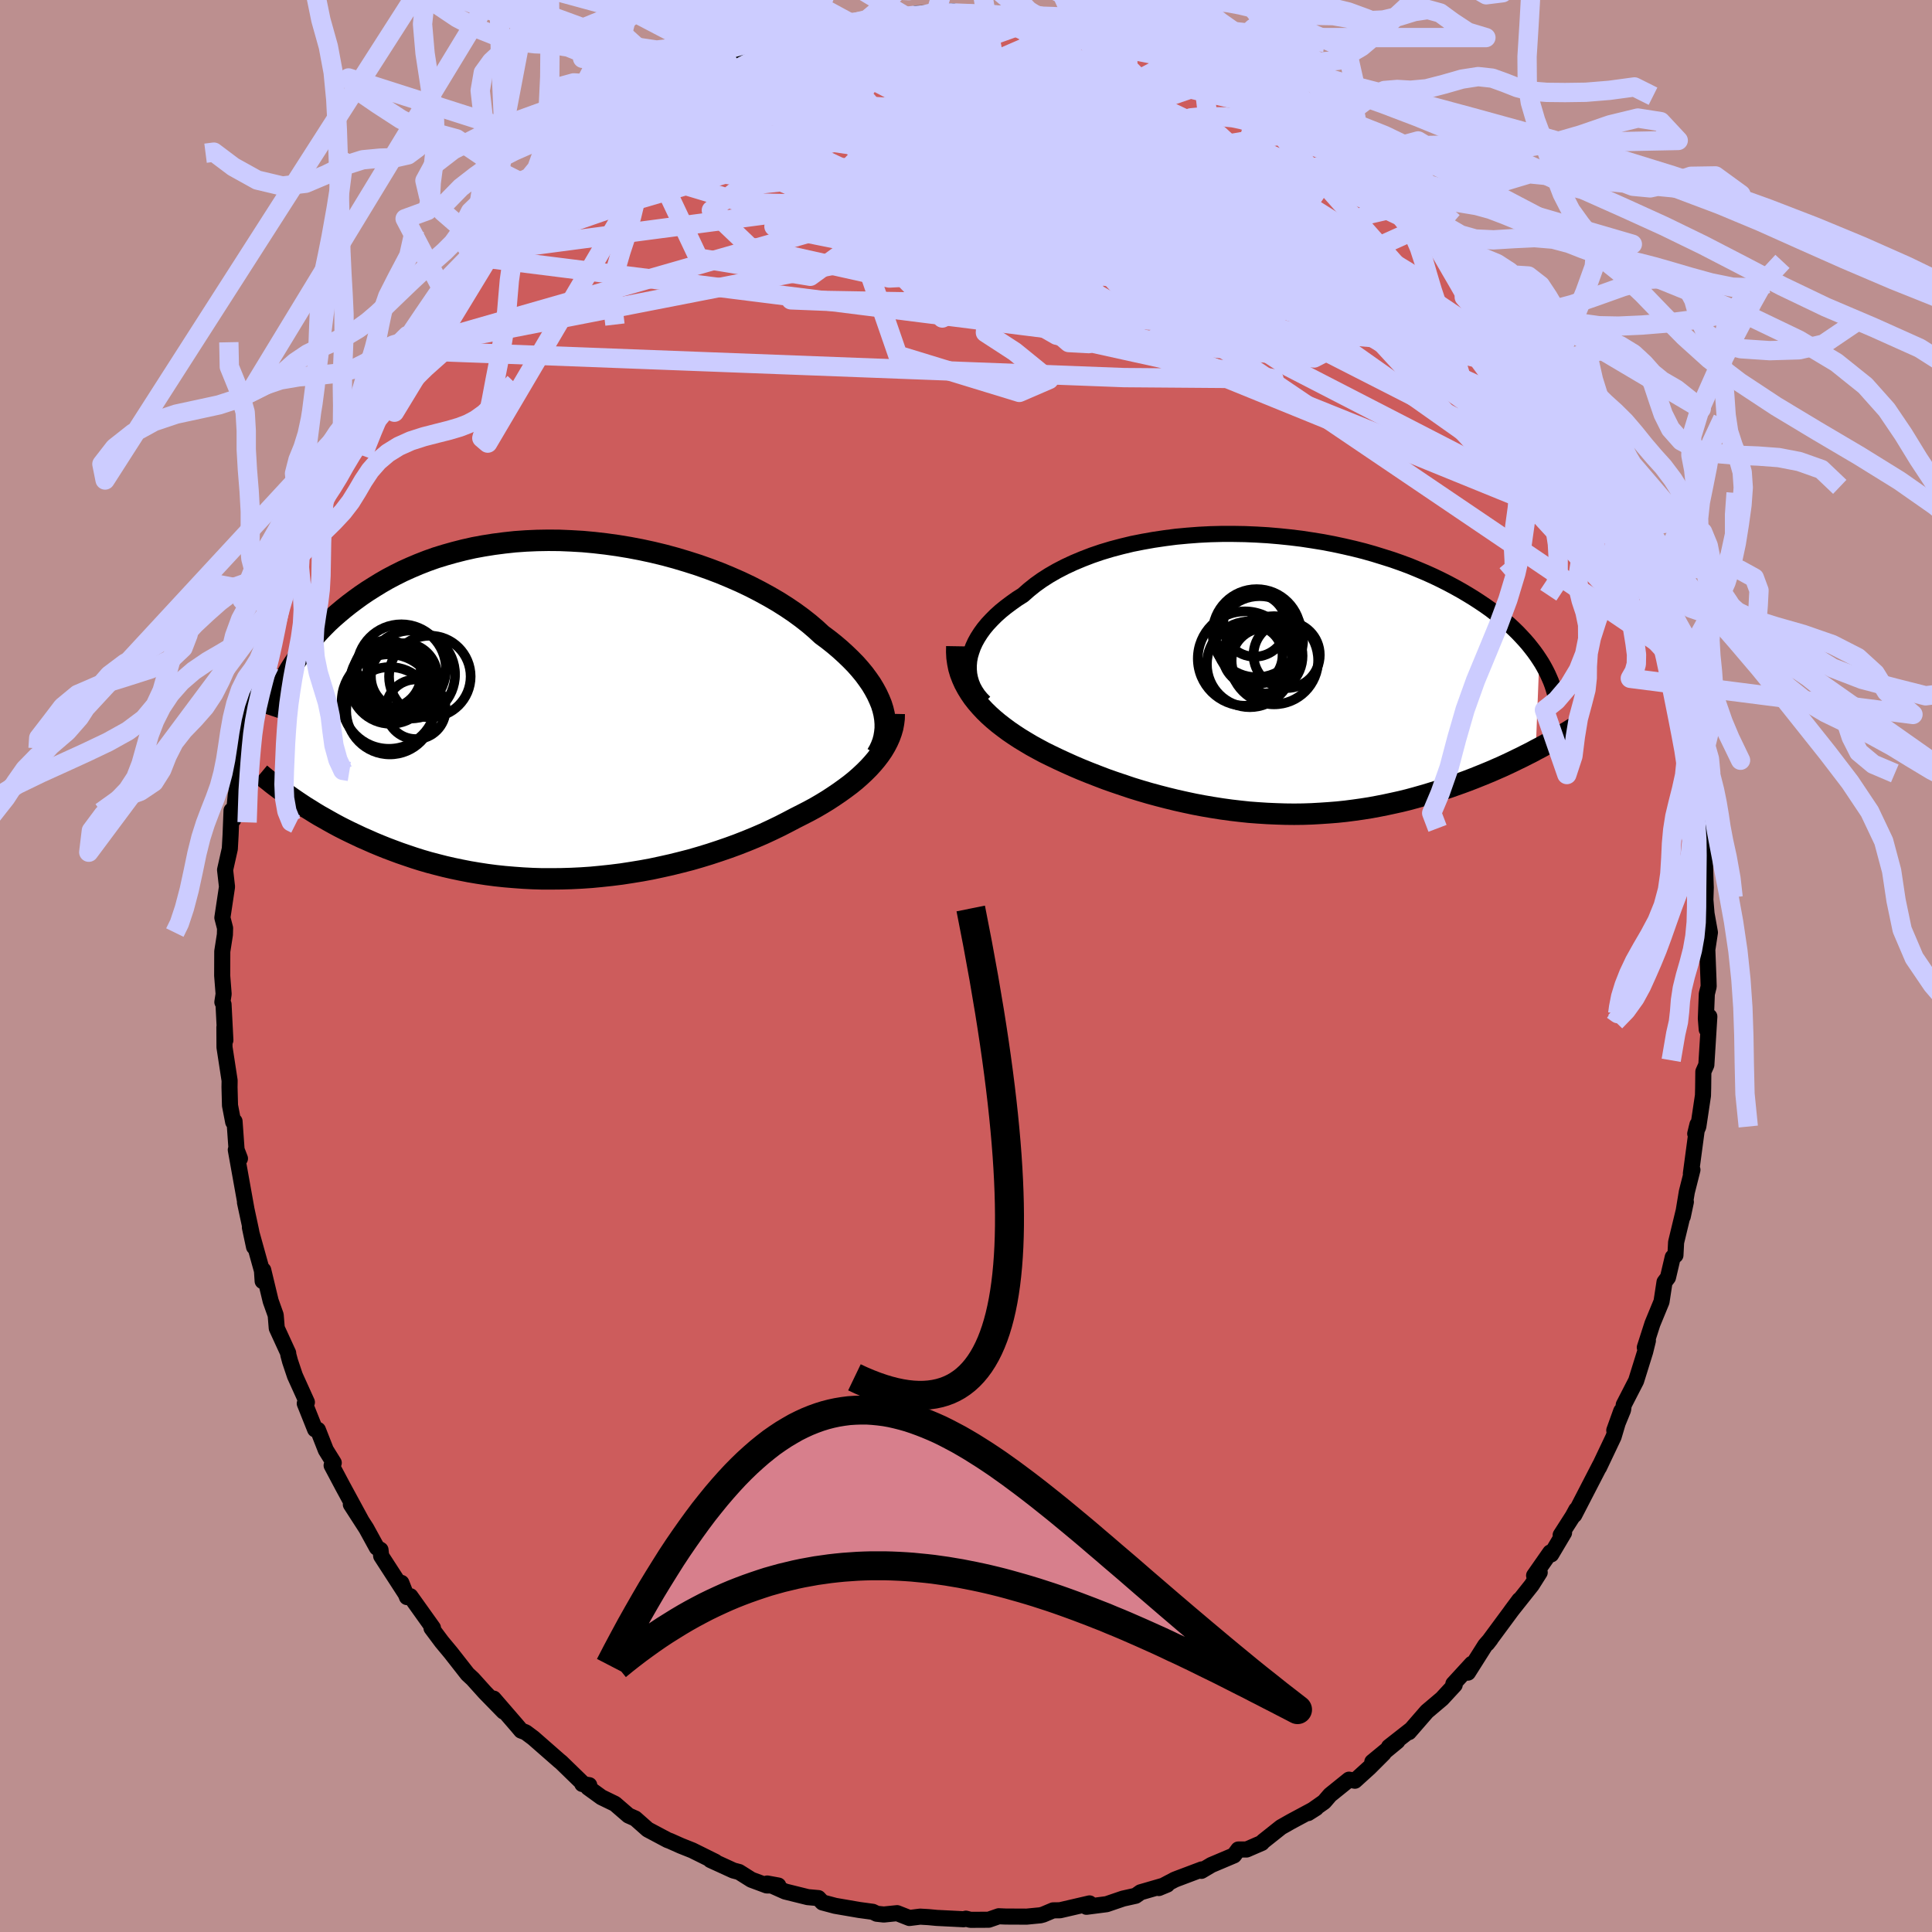<svg viewBox="-100 -100 200 200" xmlns="http://www.w3.org/2000/svg" width="500" height="500" id="face-svg">
    <defs>
      <clipPath id="leftEyeClipPath">
        <polyline points="32.77,-0.06 32.61,-0.57 32.4,-1.08 32.16,-1.6 31.88,-2.12 31.57,-2.64 31.21,-3.16 30.82,-3.69 30.39,-4.21 29.93,-4.73 29.43,-5.24 28.89,-5.76 28.33,-6.27 27.73,-6.78 27.1,-7.28 26.44,-7.77 25.8,-8.36 25.12,-8.94 24.38,-9.52 23.6,-10.09 22.77,-10.65 21.9,-11.2 20.99,-11.73 20.04,-12.25 19.05,-12.76 18.02,-13.25 16.97,-13.71 15.89,-14.16 14.78,-14.58 13.65,-14.98 12.49,-15.35 11.32,-15.7 10.14,-16.02 8.94,-16.31 7.74,-16.57 6.53,-16.8 5.32,-17 4.1,-17.17 2.89,-17.31 1.69,-17.42 0.49,-17.49 -0.7,-17.54 -1.87,-17.55 -3.04,-17.53 -4.18,-17.48 -5.31,-17.4 -6.42,-17.28 -7.5,-17.14 -8.57,-16.97 -9.6,-16.78 -10.62,-16.55 -11.6,-16.3 -12.56,-16.03 -13.5,-15.74 -14.4,-15.42 -15.27,-15.08 -16.12,-14.72 -16.94,-14.35 -17.72,-13.96 -18.48,-13.56 -19.21,-13.14 -19.91,-12.71 -20.59,-12.28 -21.24,-11.84 -21.86,-11.39 -22.46,-10.94 -23.04,-10.48 -23.59,-10.02 -24.13,-9.55 -24.64,-9.08 -25.12,-8.6 -25.59,-8.11 -26.03,-7.62 -26.45,-7.13 -26.86,-6.64 -27.24,-6.15 -27.6,-5.66 -27.95,-5.17 -28.28,-4.68 -28.59,-4.19 -28.24,9.24 -27.83,9.52 -27.41,9.8 -26.97,10.09 -26.51,10.37 -26.05,10.66 -25.57,10.95 -25.07,11.23 -24.56,11.52 -24.04,11.81 -23.5,12.1 -22.95,12.38 -22.38,12.66 -21.79,12.94 -21.2,13.22 -20.58,13.49 -19.95,13.77 -19.3,14.04 -18.63,14.31 -17.94,14.57 -17.24,14.83 -16.51,15.08 -15.77,15.33 -15.01,15.57 -14.22,15.8 -13.42,16.01 -12.6,16.22 -11.77,16.41 -10.91,16.59 -10.04,16.76 -9.15,16.91 -8.24,17.05 -7.32,17.17 -6.38,17.27 -5.43,17.35 -4.47,17.42 -3.49,17.47 -2.5,17.5 -1.5,17.5 -0.49,17.49 0.53,17.46 1.55,17.41 2.58,17.34 3.62,17.24 4.65,17.13 5.69,17 6.73,16.84 7.77,16.67 8.8,16.48 9.83,16.26 10.86,16.03 11.87,15.78 12.88,15.52 13.88,15.23 14.86,14.93 15.83,14.61 16.79,14.28 17.72,13.94 18.64,13.58 19.54,13.21 20.42,12.83 21.28,12.43 22.11,12.03 22.91,11.62 23.69,11.21 24.4,10.85 25.1,10.49 25.78,10.12 26.43,9.74 27.07,9.35 27.68,8.95 28.27,8.55 28.84,8.14 29.39,7.73 29.91,7.31 30.4,6.88 30.86,6.45 31.3,6.01 31.71,5.56 32.08,5.12" />
      </clipPath>
      <clipPath id="rightEyeClipPath">
        <polyline points="-30.89,-1.42 -30.8,-1.9 -30.66,-2.37 -30.49,-2.85 -30.27,-3.33 -30.01,-3.8 -29.71,-4.27 -29.37,-4.74 -28.99,-5.2 -28.57,-5.65 -28.12,-6.1 -27.63,-6.54 -27.1,-6.97 -26.54,-7.39 -25.95,-7.81 -25.32,-8.21 -24.72,-8.74 -24.06,-9.27 -23.36,-9.77 -22.61,-10.25 -21.81,-10.71 -20.96,-11.15 -20.08,-11.56 -19.15,-11.95 -18.19,-12.32 -17.19,-12.66 -16.16,-12.97 -15.1,-13.25 -14.02,-13.51 -12.91,-13.73 -11.78,-13.93 -10.63,-14.1 -9.47,-14.25 -8.29,-14.36 -7.11,-14.45 -5.92,-14.51 -4.72,-14.54 -3.53,-14.54 -2.34,-14.52 -1.15,-14.47 0.03,-14.4 1.2,-14.3 2.36,-14.18 3.51,-14.04 4.63,-13.87 5.74,-13.69 6.84,-13.48 7.91,-13.25 8.95,-13.01 9.98,-12.75 10.97,-12.47 11.94,-12.17 12.89,-11.87 13.8,-11.55 14.69,-11.22 15.54,-10.87 16.37,-10.52 17.17,-10.16 17.94,-9.79 18.67,-9.42 19.38,-9.04 20.06,-8.66 20.72,-8.27 21.34,-7.89 21.94,-7.5 22.52,-7.11 23.07,-6.72 23.59,-6.32 24.09,-5.93 24.57,-5.53 25.03,-5.14 25.46,-4.74 25.87,-4.34 26.25,-3.94 26.62,-3.54 26.96,-3.15 27.28,-2.75 27.59,-2.35 27.87,-1.96 28.13,-1.57 27.76,7.82 27.3,8.07 26.82,8.31 26.33,8.56 25.83,8.8 25.32,9.05 24.79,9.3 24.25,9.55 23.7,9.79 23.13,10.04 22.55,10.28 21.96,10.52 21.36,10.76 20.74,11 20.12,11.23 19.47,11.46 18.82,11.69 18.15,11.91 17.46,12.13 16.75,12.35 16.04,12.56 15.3,12.77 14.56,12.97 13.79,13.16 13.02,13.33 12.23,13.5 11.42,13.66 10.61,13.81 9.78,13.94 8.93,14.06 8.08,14.17 7.22,14.26 6.34,14.33 5.45,14.39 4.56,14.44 3.66,14.47 2.74,14.48 1.83,14.47 0.9,14.44 -0.03,14.4 -0.97,14.34 -1.91,14.27 -2.85,14.17 -3.79,14.06 -4.74,13.93 -5.69,13.78 -6.63,13.62 -7.58,13.44 -8.52,13.24 -9.46,13.03 -10.4,12.8 -11.33,12.56 -12.25,12.31 -13.17,12.04 -14.08,11.76 -14.97,11.46 -15.86,11.16 -16.74,10.85 -17.6,10.52 -18.45,10.19 -19.29,9.85 -20.11,9.5 -20.91,9.14 -21.69,8.78 -22.46,8.41 -23.13,8.08 -23.78,7.73 -24.42,7.38 -25.04,7.01 -25.65,6.64 -26.23,6.26 -26.8,5.87 -27.34,5.47 -27.87,5.06 -28.36,4.65 -28.84,4.22 -29.29,3.78 -29.71,3.33 -30.1,2.88 -30.47,2.41" />
      </clipPath>
      <filter id="fuzzy">
        <feTurbulence id="turbulence" baseFrequency="0.05" numOctaves="3" type="noise" result="noise" />
        <feDisplacementMap in="SourceGraphic" in2="noise" scale="2" />
      </filter>
      <linearGradient id="rainbowGradient" x1="0%" y1="0%" x2="100%" y2="0%">
        <stop offset="0%" style="stop-color: [object Object]; stop-opacity: 1" />
        <stop offset="50%" style="stop-color: [object Object]; stop-opacity: 1" />
        <stop offset="100%" style="stop-color: [object Object]; stop-opacity: 1" />
      </linearGradient>
    </defs>
    <rect x="-100" y="-100" width="100%" height="100%" fill="rgb(188, 143, 143)" />
    <polyline id="faceContour" points="76.86,1.4 76.88,2.12 76.69,2.89 76.59,5.44 76.68,6.57 76.95,5.23 76.64,10.24 76.33,10.94 76.31,12.63 76.29,13.41 75.81,16.62 75.49,17.36 75.72,16.41 75.04,21.49 75.2,21.1 74.62,23.39 74.2,25.93 74.52,24.42 73.51,28.6 73.44,29.94 73.16,30.15 72.67,32.24 72.31,32.72 72,34.75 71.06,37.03 70.27,39.49 70.59,38.78 70.31,39.92 69.37,42.94 68.09,45.43 68.02,45.95 67.33,47.63 67.11,48.07 67.83,46.07 67.04,48.73 65.53,51.91 65.65,51.64 62.97,56.83 63.18,56.28 62.81,56.96 61.56,58.91 61.91,58.67 60.58,60.91 60.48,60.71 58.81,63.1 59.39,62.78 58.56,64.09 56.44,66.76 57.28,65.63 53.95,70.14 54.3,69.69 53.75,70.32 51.96,73.15 52.36,72.24 50.45,74.32 50.59,74.42 49.27,75.85 47.71,77.17 45.85,79.31 46.1,79.02 43.79,80.83 44.66,80.25 42.06,82.39 43.23,81.51 41.76,82.98 40.26,84.34 39.65,84.23 37.69,85.81 37.07,86.53 35.42,87.69 36.24,87.17 33.65,88.56 32.61,89.15 30.76,90.62 30.62,90.78 29.05,91.46 28.19,91.46 27.74,92.07 25.4,93.06 24.37,93.67 24.41,93.52 21.84,94.49 21.59,94.59 19.96,95.45 20.83,95.09 18.07,95.89 17.56,96.25 16.26,96.54 14.56,97.12 12.47,97.39 12.79,97.04 9.73,97.75 9.02,97.76 8,98.19 7.71,98.27 6.27,98.41 4.11,98.4 3.39,98.37 2.35,98.73 0.46,98.74 -0.01,98.62 -0.24,98.68 -3.04,98.54 -3.88,98.46 -4.75,98.41 -5.86,98.55 -7.13,98.05 -8.51,98.19 -9.24,98.11 -9.65,97.91 -11.05,97.72 -13.55,97.29 -14.86,96.94 -15.28,96.49 -16.38,96.39 -18.72,95.81 -20.58,94.98 -19.43,95.19 -20.63,95.18 -22.22,94.59 -23.49,93.79 -24.09,93.63 -26.45,92.55 -25.95,92.73 -28.33,91.55 -29.51,91.08 -30.63,90.58 -30.9,90.48 -32.95,89.39 -34.24,88.25 -34.94,87.94 -36.34,86.73 -37.74,86.05 -39.12,85.05 -39,84.8 -39.72,84.68 -39.74,84.54 -41.9,82.44 -42.12,82.26 -44.79,79.92 -45.58,79.33 -46.05,79.15 -46.48,78.64 -48.9,75.84 -47.87,77.18 -49.8,75.2 -51.06,73.8 -51.6,73.3 -53.33,71.09 -54.27,69.96 -55.33,68.54 -55.2,68.66 -55.18,68.52 -57.52,65.24 -57.87,65.33 -58.45,63.86 -58.03,64.96 -60.54,61.08 -60.61,60.44 -60.99,60.21 -62.08,58.22 -63.68,55.74 -62.58,57.44 -64.53,53.85 -65.67,51.7 -65.45,51.43 -66.27,50.11 -67.09,48.02 -67.38,47.97 -68.45,45.29 -68.23,45.16 -69.47,42.42 -69.97,40.93 -70.15,40.26 -70.17,40.06 -71.35,37.49 -71.46,36.14 -71.98,34.68 -72.75,31.48 -72.81,32.62 -72.88,31.55 -74.13,27.06 -73.7,29.08 -74.01,27.4 -74.64,24.47 -74.5,25.1 -75.59,19.03 -75.16,19.93 -75.51,19.02 -75.72,16.08 -75.86,16.15 -76.19,14.44 -76.24,12.55 -76.23,11.86 -76.76,8.41 -76.77,6.34 -76.67,7.68 -76.86,3.97 -76.98,3.74 -76.85,2.9 -77,0.99 -76.99,-1.51 -76.72,-3.24 -76.7,-3.92 -76.98,-5 -76.5,-8.2 -76.7,-9.95 -76.21,-12.13 -76.13,-13.56 -76.03,-16.1 -75.85,-15.15 -75.59,-17.73 -75.53,-17.97 -75.47,-20 -74.57,-23.52 -75,-22.28 -74.37,-24.86 -74.49,-24.92 -73.59,-27.96 -72.77,-31.42 -73.31,-29.77 -73.22,-30.29 -72.33,-33.83 -72.17,-34.37 -71.56,-36.18 -71.05,-38.29 -70.13,-41.05 -70.34,-39.71 -70.25,-40.15 -69.67,-42.32 -68.74,-44.54 -67.45,-47.28 -67.52,-47.52 -66.95,-48.83 -65.68,-51.37 -65.7,-51.68 -65.25,-52.18 -64.26,-54.37 -63.76,-55.3 -62.83,-56.85 -61.6,-58.65 -61.38,-59.47 -61.78,-58.77 -58.99,-63.06 -58.39,-63.84 -58.88,-63.65 -58.73,-63.76 -57.82,-65.27 -56.75,-66.47 -54.29,-70.16 -53.45,-71.32 -52.45,-72.31 -51.06,-73.44 -51.53,-73.12 -50.11,-74.98 -51.27,-73.74 -48.83,-76.6 -46.84,-78.2 -47.31,-78.09 -46.17,-78.69 -45.09,-79.97 -44.24,-80.84 -43.61,-81.44 -43.17,-81.61 -41.38,-83.29 -40.28,-84.37 -38.82,-84.99 -38.29,-85.45 -36.54,-86.5 -34.79,-88.3 -34.62,-88.16 -34.06,-88.31 -32.25,-89.71 -30.68,-90.58 -29.67,-91.41 -29.42,-91.35 -27.79,-92.27 -28.03,-91.9 -26.85,-92.3 -24.71,-93.67 -24.84,-93.19 -22.93,-94.27 -20.97,-95.07 -20.42,-95.19 -19.27,-95.51 -17.16,-96 -16.48,-96.68 -16.89,-96.51 -11.98,-97.62 -12.29,-97.34 -11.52,-97.44 -12.01,-97.54 -9.48,-97.8 -8.8,-97.94 -8.41,-98.07 -5.36,-98.23 -5.1,-98.61 -2.86,-98.66 -1.42,-98.85 -3.1,-98.75 1.39,-98.66 1.72,-98.66 2.38,-98.58 4.44,-98.3 4.99,-98.66 6.15,-98.17 7.7,-98.11 7.62,-98.12 9.43,-98.05 10.13,-97.63 11.42,-97.38 12.14,-97.35 14.16,-97.18 14.33,-97.03 16.71,-96.45 17.31,-96.11 19.13,-95.61 20.09,-95.23 20.6,-95.06 22.17,-94.6 24.36,-93.52 24,-93.64 25.66,-93.14 29.14,-91.56 27.18,-92.15 28.47,-91.76 30.47,-90.34 30.69,-90.75 30.86,-90.17 32.72,-89.17 35.36,-87.95 36.84,-86.73 38.42,-85.46 37.91,-85.87 40.85,-83.72 39.38,-84.77 41.02,-83.7 42.02,-82.59 43.71,-81.22 44.87,-80.12 44.9,-79.9 45.29,-79.9 47.97,-76.86 47.81,-77.54 48.97,-75.96 49.47,-75.49 49.85,-75.29 51.84,-72.72 52.72,-71.73 53.54,-71.04 54.78,-69.34 55.43,-68.3 56.93,-65.99 57.97,-65.02 58.77,-63.66 57.51,-65.82 59.11,-63.09 60.9,-60.63 60.78,-60.5 60.7,-60.48 62.37,-57.54 63.77,-55.04 63.76,-54.94 64.08,-54.55 64.35,-54.17 66.18,-50.15 67.17,-48.18 67.15,-48.57 66.98,-48.44 68.91,-43.62 68.46,-44.69 68.81,-43.81 69.43,-42.64 70.06,-41.24 70.79,-38.82 70.72,-38.25 71.58,-35.68 71.73,-35.61 72.5,-32.88 72.79,-32.49 72.73,-32.19 72.98,-31.6 73.96,-27.43 74.16,-25.63 74.82,-23.84 74.73,-23.35 75.44,-20.04 75.23,-20.8 75.59,-17.39 75.82,-17.07 75.83,-15.72 76.2,-13.44 76,-14.25 76.44,-12.28 76.58,-8.12 76.54,-6.85 76.66,-5.42 77.01,-3.47 76.74,-1.69 76.73,-1.96 76.86,1.4 76.88,2.12" fill="rgb(205, 92, 92)" stroke="black" stroke-width="1.667" stroke-linejoin="round" filter="url(#fuzzy)" />
    <g transform="translate(31.22 -30.19)">
      <polyline id="rightCountour" points="-30.89,-1.42 -30.8,-1.9 -30.66,-2.37 -30.49,-2.85 -30.27,-3.33 -30.01,-3.8 -29.71,-4.27 -29.37,-4.74 -28.99,-5.2 -28.57,-5.65 -28.12,-6.1 -27.63,-6.54 -27.1,-6.97 -26.54,-7.39 -25.95,-7.81 -25.32,-8.21 -24.72,-8.74 -24.06,-9.27 -23.36,-9.77 -22.61,-10.25 -21.81,-10.71 -20.96,-11.15 -20.08,-11.56 -19.15,-11.95 -18.19,-12.32 -17.19,-12.66 -16.16,-12.97 -15.1,-13.25 -14.02,-13.51 -12.91,-13.73 -11.78,-13.93 -10.63,-14.1 -9.47,-14.25 -8.29,-14.36 -7.11,-14.45 -5.92,-14.51 -4.72,-14.54 -3.53,-14.54 -2.34,-14.52 -1.15,-14.47 0.03,-14.4 1.2,-14.3 2.36,-14.18 3.51,-14.04 4.63,-13.87 5.74,-13.69 6.84,-13.48 7.91,-13.25 8.95,-13.01 9.98,-12.75 10.97,-12.47 11.94,-12.17 12.89,-11.87 13.8,-11.55 14.69,-11.22 15.54,-10.87 16.37,-10.52 17.17,-10.16 17.94,-9.79 18.67,-9.42 19.38,-9.04 20.06,-8.66 20.72,-8.27 21.34,-7.89 21.94,-7.5 22.52,-7.11 23.07,-6.72 23.59,-6.32 24.09,-5.93 24.57,-5.53 25.03,-5.14 25.46,-4.74 25.87,-4.34 26.25,-3.94 26.62,-3.54 26.96,-3.15 27.28,-2.75 27.59,-2.35 27.87,-1.96 28.13,-1.57 27.76,7.82 27.3,8.07 26.82,8.31 26.33,8.56 25.83,8.8 25.32,9.05 24.79,9.3 24.25,9.55 23.7,9.79 23.13,10.04 22.55,10.28 21.96,10.52 21.36,10.76 20.74,11 20.12,11.23 19.47,11.46 18.82,11.69 18.15,11.91 17.46,12.13 16.75,12.35 16.04,12.56 15.3,12.77 14.56,12.97 13.79,13.16 13.02,13.33 12.23,13.5 11.42,13.66 10.61,13.81 9.78,13.94 8.93,14.06 8.08,14.17 7.22,14.26 6.34,14.33 5.45,14.39 4.56,14.44 3.66,14.47 2.74,14.48 1.83,14.47 0.9,14.44 -0.03,14.4 -0.97,14.34 -1.91,14.27 -2.85,14.17 -3.79,14.06 -4.74,13.93 -5.69,13.78 -6.63,13.62 -7.58,13.44 -8.52,13.24 -9.46,13.03 -10.4,12.8 -11.33,12.56 -12.25,12.31 -13.17,12.04 -14.08,11.76 -14.97,11.46 -15.86,11.16 -16.74,10.85 -17.6,10.52 -18.45,10.19 -19.29,9.85 -20.11,9.5 -20.91,9.14 -21.69,8.78 -22.46,8.41 -23.13,8.08 -23.78,7.73 -24.42,7.38 -25.04,7.01 -25.65,6.64 -26.23,6.26 -26.8,5.87 -27.34,5.47 -27.87,5.06 -28.36,4.65 -28.84,4.22 -29.29,3.78 -29.71,3.33 -30.1,2.88 -30.47,2.41" fill="white" stroke="white" stroke-width="0" stroke-linejoin="round" filter="url(#fuzzy)" />
    </g>
    <g transform="translate(-41.37 -26.52)">
      <polyline id="leftCountour" points="32.77,-0.06 32.61,-0.57 32.4,-1.08 32.16,-1.6 31.88,-2.12 31.57,-2.64 31.21,-3.16 30.82,-3.69 30.39,-4.21 29.93,-4.73 29.43,-5.24 28.89,-5.76 28.33,-6.27 27.73,-6.78 27.1,-7.28 26.44,-7.77 25.8,-8.36 25.12,-8.94 24.38,-9.52 23.6,-10.09 22.77,-10.65 21.9,-11.2 20.99,-11.73 20.04,-12.25 19.05,-12.76 18.02,-13.25 16.97,-13.71 15.89,-14.16 14.78,-14.58 13.65,-14.98 12.49,-15.35 11.32,-15.7 10.14,-16.02 8.94,-16.31 7.74,-16.57 6.53,-16.8 5.32,-17 4.1,-17.17 2.89,-17.31 1.69,-17.42 0.49,-17.49 -0.7,-17.54 -1.87,-17.55 -3.04,-17.53 -4.18,-17.48 -5.31,-17.4 -6.42,-17.28 -7.5,-17.14 -8.57,-16.97 -9.6,-16.78 -10.62,-16.55 -11.6,-16.3 -12.56,-16.03 -13.5,-15.74 -14.4,-15.42 -15.27,-15.08 -16.12,-14.72 -16.94,-14.35 -17.72,-13.96 -18.48,-13.56 -19.21,-13.14 -19.91,-12.71 -20.59,-12.28 -21.24,-11.84 -21.86,-11.39 -22.46,-10.94 -23.04,-10.48 -23.59,-10.02 -24.13,-9.55 -24.64,-9.08 -25.12,-8.6 -25.59,-8.11 -26.03,-7.62 -26.45,-7.13 -26.86,-6.64 -27.24,-6.15 -27.6,-5.66 -27.95,-5.17 -28.28,-4.68 -28.59,-4.19 -28.24,9.24 -27.83,9.52 -27.41,9.8 -26.97,10.09 -26.51,10.37 -26.05,10.66 -25.57,10.95 -25.07,11.23 -24.56,11.52 -24.04,11.81 -23.5,12.1 -22.95,12.38 -22.38,12.66 -21.79,12.94 -21.2,13.22 -20.58,13.49 -19.95,13.77 -19.3,14.04 -18.63,14.31 -17.94,14.57 -17.24,14.83 -16.51,15.08 -15.77,15.33 -15.01,15.57 -14.22,15.8 -13.42,16.01 -12.6,16.22 -11.77,16.41 -10.91,16.59 -10.04,16.76 -9.15,16.91 -8.24,17.05 -7.32,17.17 -6.38,17.27 -5.43,17.35 -4.47,17.42 -3.49,17.47 -2.5,17.5 -1.5,17.5 -0.49,17.49 0.53,17.46 1.55,17.41 2.58,17.34 3.62,17.24 4.65,17.13 5.69,17 6.73,16.84 7.77,16.67 8.8,16.48 9.83,16.26 10.86,16.03 11.87,15.78 12.88,15.52 13.88,15.23 14.86,14.93 15.83,14.61 16.79,14.28 17.72,13.94 18.64,13.58 19.54,13.21 20.42,12.83 21.28,12.43 22.11,12.03 22.91,11.62 23.69,11.21 24.4,10.85 25.1,10.49 25.78,10.12 26.43,9.74 27.07,9.35 27.68,8.95 28.27,8.55 28.84,8.14 29.39,7.73 29.91,7.31 30.4,6.88 30.86,6.45 31.3,6.01 31.71,5.56 32.08,5.12" fill="white" stroke="white" stroke-width="0" stroke-linejoin="round" filter="url(#fuzzy)" />
    </g>
    <g transform="translate(31.22 -30.19)">
      <polyline id="rightUpper" points="-29.31,2.9 -29.67,2.53 -29.99,2.14 -30.26,1.73 -30.49,1.31 -30.67,0.87 -30.8,0.43 -30.89,-0.02 -30.93,-0.48 -30.93,-0.95 -30.89,-1.42 -30.8,-1.9 -30.66,-2.37 -30.49,-2.85 -30.27,-3.33 -30.01,-3.8 -29.71,-4.27 -29.37,-4.74 -28.99,-5.2 -28.57,-5.65 -28.12,-6.1 -27.63,-6.54 -27.1,-6.97 -26.54,-7.39 -25.95,-7.81 -25.32,-8.21 -24.72,-8.74 -24.06,-9.27 -23.36,-9.77 -22.61,-10.25 -21.81,-10.71 -20.96,-11.15 -20.08,-11.56 -19.15,-11.95 -18.19,-12.32 -17.19,-12.66 -16.16,-12.97 -15.1,-13.25 -14.02,-13.51 -12.91,-13.73 -11.78,-13.93 -10.63,-14.1 -9.47,-14.25 -8.29,-14.36 -7.11,-14.45 -5.92,-14.51 -4.72,-14.54 -3.53,-14.54 -2.34,-14.52 -1.15,-14.47 0.03,-14.4 1.2,-14.3 2.36,-14.18 3.51,-14.04 4.63,-13.87 5.74,-13.69 6.84,-13.48 7.91,-13.25 8.95,-13.01 9.98,-12.75 10.97,-12.47 11.94,-12.17 12.89,-11.87 13.8,-11.55 14.69,-11.22 15.54,-10.87 16.37,-10.52 17.17,-10.16 17.94,-9.79 18.67,-9.42 19.38,-9.04 20.06,-8.66 20.72,-8.27 21.34,-7.89 21.94,-7.5 22.52,-7.11 23.07,-6.72 23.59,-6.32 24.09,-5.93 24.57,-5.53 25.03,-5.14 25.46,-4.74 25.87,-4.34 26.25,-3.94 26.62,-3.54 26.96,-3.15 27.28,-2.75 27.59,-2.35 27.87,-1.96 28.13,-1.57 28.38,-1.18 28.6,-0.8 28.81,-0.41 29,-0.03 29.17,0.35 29.33,0.72 29.47,1.09 29.59,1.46 29.7,1.83 29.8,2.19" fill="none" stroke="black" stroke-width="1.667" stroke-linejoin="round" filter="url(#fuzzy)" />
      <polyline id="rightLower" points="-32.17,-2.91 -32.18,-2.32 -32.15,-1.74 -32.07,-1.18 -31.96,-0.63 -31.8,-0.09 -31.6,0.43 -31.37,0.94 -31.1,1.44 -30.8,1.93 -30.47,2.41 -30.1,2.88 -29.71,3.33 -29.29,3.78 -28.84,4.22 -28.36,4.65 -27.87,5.06 -27.34,5.47 -26.8,5.87 -26.23,6.26 -25.65,6.64 -25.04,7.01 -24.42,7.38 -23.78,7.73 -23.13,8.08 -22.46,8.41 -21.69,8.78 -20.91,9.14 -20.11,9.5 -19.29,9.85 -18.45,10.19 -17.6,10.52 -16.74,10.85 -15.86,11.16 -14.97,11.46 -14.08,11.76 -13.17,12.04 -12.25,12.31 -11.33,12.56 -10.4,12.8 -9.46,13.03 -8.52,13.24 -7.58,13.44 -6.63,13.62 -5.69,13.78 -4.74,13.93 -3.79,14.06 -2.85,14.17 -1.91,14.27 -0.97,14.34 -0.03,14.4 0.9,14.44 1.83,14.47 2.74,14.48 3.66,14.47 4.56,14.44 5.45,14.39 6.34,14.33 7.22,14.26 8.08,14.17 8.93,14.06 9.78,13.94 10.61,13.81 11.42,13.66 12.23,13.5 13.02,13.33 13.79,13.16 14.56,12.97 15.3,12.77 16.04,12.56 16.75,12.35 17.46,12.13 18.15,11.91 18.82,11.69 19.47,11.46 20.12,11.23 20.74,11 21.36,10.76 21.96,10.52 22.55,10.28 23.13,10.04 23.7,9.79 24.25,9.55 24.79,9.3 25.32,9.05 25.83,8.8 26.33,8.56 26.82,8.31 27.3,8.07 27.76,7.82 28.22,7.58 28.66,7.34 29.08,7.11 29.5,6.87 29.9,6.64 30.29,6.41 30.67,6.19 31.04,5.97 31.4,5.75 31.74,5.53" fill="none" stroke="black" stroke-width="2.222" stroke-linejoin="round" filter="url(#fuzzy)" />
      <circle r="4.564" cx="0.67" cy="-1.461" stroke="black" fill="none" stroke-width="1.0" filter="url(#fuzzy)" clip-path="url(#rightEyeClipPath)" /><circle r="3.09" cx="-1.545" cy="-1.966" stroke="black" fill="none" stroke-width="1.0" filter="url(#fuzzy)" clip-path="url(#rightEyeClipPath)" /><circle r="4.442" cx="-1.84" cy="-1.046" stroke="black" fill="none" stroke-width="1.0" filter="url(#fuzzy)" clip-path="url(#rightEyeClipPath)" /><circle r="3.38" cx="-0.345" cy="-1.406" stroke="black" fill="none" stroke-width="1.0" filter="url(#fuzzy)" clip-path="url(#rightEyeClipPath)" /><circle r="3.272" cx="-1.335" cy="-5.101" stroke="black" fill="none" stroke-width="1.0" filter="url(#fuzzy)" clip-path="url(#rightEyeClipPath)" /><circle r="3.956" cx="-0.335" cy="-1.916" stroke="black" fill="none" stroke-width="1.0" filter="url(#fuzzy)" clip-path="url(#rightEyeClipPath)" /><circle r="3.43" cx="1.975" cy="-2.011" stroke="black" fill="none" stroke-width="1.0" filter="url(#fuzzy)" clip-path="url(#rightEyeClipPath)" /><circle r="4.56" cx="-1.13" cy="-4.261" stroke="black" fill="none" stroke-width="1.0" filter="url(#fuzzy)" clip-path="url(#rightEyeClipPath)" /><circle r="4.504" cx="-0.825" cy="-3.596" stroke="black" fill="none" stroke-width="1.0" filter="url(#fuzzy)" clip-path="url(#rightEyeClipPath)" /><circle r="4.884" cx="-2.34" cy="-1.636" stroke="black" fill="none" stroke-width="1.0" filter="url(#fuzzy)" clip-path="url(#rightEyeClipPath)" />
      </g>
    <g transform="translate(-41.37 -26.52)">
      <polyline id="leftUpper" points="32.14,4.62 32.39,4.19 32.59,3.76 32.76,3.31 32.88,2.86 32.96,2.39 33.01,1.92 33.01,1.43 32.97,0.94 32.89,0.44 32.77,-0.06 32.61,-0.57 32.4,-1.08 32.16,-1.6 31.88,-2.12 31.57,-2.64 31.21,-3.16 30.82,-3.69 30.39,-4.21 29.93,-4.73 29.43,-5.24 28.89,-5.76 28.33,-6.27 27.73,-6.78 27.1,-7.28 26.44,-7.77 25.8,-8.36 25.12,-8.94 24.38,-9.52 23.6,-10.09 22.77,-10.65 21.9,-11.2 20.99,-11.73 20.04,-12.25 19.05,-12.76 18.02,-13.25 16.97,-13.71 15.89,-14.16 14.78,-14.58 13.65,-14.98 12.49,-15.35 11.32,-15.7 10.14,-16.02 8.94,-16.31 7.74,-16.57 6.53,-16.8 5.32,-17 4.1,-17.17 2.89,-17.31 1.69,-17.42 0.49,-17.49 -0.7,-17.54 -1.87,-17.55 -3.04,-17.53 -4.18,-17.48 -5.31,-17.4 -6.42,-17.28 -7.5,-17.14 -8.57,-16.97 -9.6,-16.78 -10.62,-16.55 -11.6,-16.3 -12.56,-16.03 -13.5,-15.74 -14.4,-15.42 -15.27,-15.08 -16.12,-14.72 -16.94,-14.35 -17.72,-13.96 -18.48,-13.56 -19.21,-13.14 -19.91,-12.71 -20.59,-12.28 -21.24,-11.84 -21.86,-11.39 -22.46,-10.94 -23.04,-10.48 -23.59,-10.02 -24.13,-9.55 -24.64,-9.08 -25.12,-8.6 -25.59,-8.11 -26.03,-7.62 -26.45,-7.13 -26.86,-6.64 -27.24,-6.15 -27.6,-5.66 -27.95,-5.17 -28.28,-4.68 -28.59,-4.19 -28.88,-3.7 -29.15,-3.21 -29.41,-2.73 -29.65,-2.25 -29.88,-1.78 -30.09,-1.31 -30.29,-0.84 -30.48,-0.38 -30.65,0.08 -30.8,0.53" fill="none" stroke="black" stroke-width="2.222" stroke-linejoin="round" filter="url(#fuzzy)" />
      <polyline id="leftLower" points="33.94,0.42 33.93,0.9 33.87,1.38 33.78,1.86 33.64,2.34 33.47,2.81 33.26,3.28 33.02,3.74 32.74,4.21 32.43,4.66 32.08,5.12 31.71,5.56 31.3,6.01 30.86,6.45 30.4,6.88 29.91,7.31 29.39,7.73 28.84,8.14 28.27,8.55 27.68,8.95 27.07,9.35 26.43,9.74 25.78,10.12 25.1,10.49 24.4,10.85 23.69,11.21 22.91,11.62 22.11,12.03 21.28,12.43 20.42,12.83 19.54,13.21 18.64,13.58 17.72,13.94 16.79,14.28 15.83,14.61 14.86,14.93 13.88,15.23 12.88,15.52 11.87,15.78 10.86,16.03 9.83,16.26 8.8,16.48 7.77,16.67 6.73,16.84 5.69,17 4.65,17.13 3.62,17.24 2.58,17.34 1.55,17.41 0.53,17.46 -0.49,17.49 -1.5,17.5 -2.5,17.5 -3.49,17.47 -4.47,17.42 -5.43,17.35 -6.38,17.27 -7.32,17.17 -8.24,17.05 -9.15,16.91 -10.04,16.76 -10.91,16.59 -11.77,16.41 -12.6,16.22 -13.42,16.01 -14.22,15.8 -15.01,15.57 -15.77,15.33 -16.51,15.08 -17.24,14.83 -17.94,14.57 -18.63,14.31 -19.3,14.04 -19.95,13.77 -20.58,13.49 -21.2,13.22 -21.79,12.94 -22.38,12.66 -22.95,12.38 -23.5,12.1 -24.04,11.81 -24.56,11.52 -25.07,11.23 -25.57,10.95 -26.05,10.66 -26.51,10.37 -26.97,10.09 -27.41,9.8 -27.83,9.52 -28.24,9.24 -28.64,8.96 -29.03,8.69 -29.4,8.42 -29.76,8.15 -30.11,7.89 -30.45,7.63 -30.77,7.37 -31.09,7.12 -31.39,6.87 -31.69,6.62" fill="none" stroke="black" stroke-width="2.222" stroke-linejoin="round" filter="url(#fuzzy)" />
      <circle r="4.216" cx="-18.192" cy="-2.77" stroke="black" fill="none" stroke-width="1.0" filter="url(#fuzzy)" clip-path="url(#leftEyeClipPath)" /><circle r="4.616" cx="-17.082" cy="-4.235" stroke="black" fill="none" stroke-width="1.0" filter="url(#fuzzy)" clip-path="url(#leftEyeClipPath)" /><circle r="4.554" cx="-16.077" cy="-3.66" stroke="black" fill="none" stroke-width="1.0" filter="url(#fuzzy)" clip-path="url(#leftEyeClipPath)" /><circle r="3.628" cx="-18.342" cy="-2.945" stroke="black" fill="none" stroke-width="1.0" filter="url(#fuzzy)" clip-path="url(#leftEyeClipPath)" /><circle r="4.892" cx="-18.367" cy="-0.855" stroke="black" fill="none" stroke-width="1.0" filter="url(#fuzzy)" clip-path="url(#leftEyeClipPath)" /><circle r="3.086" cx="-15.582" cy="-0.055" stroke="black" fill="none" stroke-width="1.0" filter="url(#fuzzy)" clip-path="url(#leftEyeClipPath)" /><circle r="3.514" cx="-18.547" cy="-3.665" stroke="black" fill="none" stroke-width="1.0" filter="url(#fuzzy)" clip-path="url(#leftEyeClipPath)" /><circle r="4.224" cx="-14.132" cy="-3.45" stroke="black" fill="none" stroke-width="1.0" filter="url(#fuzzy)" clip-path="url(#leftEyeClipPath)" /><circle r="4.52" cx="-18.272" cy="0.095" stroke="black" fill="none" stroke-width="1.0" filter="url(#fuzzy)" clip-path="url(#leftEyeClipPath)" /><circle r="3.436" cx="-16.797" cy="-3.46" stroke="black" fill="none" stroke-width="1.0" filter="url(#fuzzy)" clip-path="url(#leftEyeClipPath)" />
    </g>
    <g id="hairs">
      <polyline points="35.36,-87.95 39.17,-82.55 32.62,-80.49 17.12,-81.72 3.58,-82.33 -1.98,-81.3 -0.71,-79.77 2.98,-79.03 5.57,-79.33 6.02,-80.07 4.93,-80.57 3.31,-80.51 2,-79.83 1.81,-78.49 3.56,-76.5 7.7,-74.27 13.75,-72.78 20.06,-73.05 24.38,-74.96 25.45,-76.53 21.86,-77.55 -11.98,-97.62" fill="none" stroke="rgb(204, 204, 255)" stroke-width="2" stroke-linejoin="round" filter="url(#fuzzy)" /><polyline points="-9.48,-97.8 29.18,-74.17 29.57,-67.69 22.3,-68.55 16.54,-72.27 13.67,-76.37 14.15,-79.49 17.44,-81.22 21.92,-81.58 26.25,-80.51 30.14,-77.88 33.5,-73.99 35.05,-69.94 31.98,-67.23 21.74,-66.69 5.06,-67.67 -11.86,-68.71 -18.12,-68.96 -3.58,-68.71 29.85,-68.69 47.97,-76.86" fill="none" stroke="rgb(204, 204, 255)" stroke-width="2" stroke-linejoin="round" filter="url(#fuzzy)" /><polyline points="-16.48,-96.68 -31.37,-88.8 -33.92,-87.09 -28.55,-86.85 -16.71,-85.7 -1.95,-83.54 10.86,-81.67 18.56,-81.19 21.17,-81.89 20.62,-82.65 18.49,-82.53 15.03,-81.48 10.11,-80.05 5.17,-78.6 3.77,-76.86 9.64,-74.28 23.32,-70.62 40.59,-65.77 55.29,-59.03 64.12,-51.15 64.35,-54.17" fill="none" stroke="rgb(204, 204, 255)" stroke-width="2" stroke-linejoin="round" filter="url(#fuzzy)" /><polyline points="39.38,-84.77 32,-73.8 18.41,-76.08 12.75,-78.59 10.14,-79.19 8.45,-79.52 7.65,-80.96 8.23,-83.41 10.51,-85.83 14.2,-87.39 18.2,-87.98 21.06,-87.99 21.71,-87.64 19.92,-86.59 16.25,-84.17 11.4,-79.99 5.96,-74.6 0.7,-69.65 -2.45,-67.08 -0.73,-67.9 4.34,-71.34 -4.36,-74.37 -58.73,-63.76" fill="none" stroke="rgb(204, 204, 255)" stroke-width="2" stroke-linejoin="round" filter="url(#fuzzy)" /><polyline points="-51.06,-73.44 -29.48,-82.9 -7.75,-86.45 5.28,-85.7 8.63,-84.05 5.58,-82.57 1.55,-81.24 0.41,-80.31 2.8,-80.2 7.35,-80.67 12.84,-80.66 19.3,-78.93 27.24,-75.22 35.99,-70.87 43.03,-68.15 46.17,-67.96 47.36,-67.69 52.9,-63.51 56.93,-65.99" fill="none" stroke="rgb(204, 204, 255)" stroke-width="2" stroke-linejoin="round" filter="url(#fuzzy)" /><polyline points="-29.42,-91.35 -34.98,-82.59 -23.11,-79.02 -7.55,-78.67 0.99,-78.41 1.04,-78.28 -3.93,-79.09 -10.42,-80.52 -17.04,-81.41 -23.12,-80.75 -26.36,-78.23 -22.39,-74.44 -7.94,-71.22 13.48,-72.35 28.31,-81.71 30.69,-90.75" fill="none" stroke="rgb(204, 204, 255)" stroke-width="2" stroke-linejoin="round" filter="url(#fuzzy)" /><polyline points="-58.88,-63.65 -8.04,-78.23 18.8,-76.61 23.43,-75.63 18.46,-76 14.3,-75.66 14.74,-74.45 18.46,-73.21 22.46,-72.41 24.63,-72.04 24.35,-72.23 22.01,-73.41 18.57,-75.75 15.63,-78.48 14.52,-80.23 14.34,-80.32 11.09,-80.13 1.61,-82.49 -10.83,-87.86 -34.79,-88.3" fill="none" stroke="rgb(204, 204, 255)" stroke-width="2" stroke-linejoin="round" filter="url(#fuzzy)" /><polyline points="-32.25,-89.71 -14,-88.67 -5.13,-81.92 0.15,-77.68 1.89,-75.89 2.25,-75.55 2.5,-76.07 3.01,-76.69 3.81,-76.63 4.75,-75.56 5.59,-73.64 6.34,-71.22 7.28,-68.61 8.71,-66.19 10.64,-64.54 12.7,-64.43 13.98,-66.55 13,-71.19 8.36,-77.82 0.98,-84.89 -3.65,-90.45 0.02,-94.2 -5.1,-98.61" fill="none" stroke="rgb(204, 204, 255)" stroke-width="2" stroke-linejoin="round" filter="url(#fuzzy)" /><polyline points="-45.09,-79.97 -21,-84.4 -1.13,-86.87 10.74,-87.11 20.68,-84.57 28.93,-81.2 33.19,-79.16 32.7,-79.21 29.16,-80.56 25.18,-81.81 22.59,-81.78 21.53,-79.99 20.61,-76.79 17.78,-73.18 11.42,-70.54 1.44,-70.23 -9.85,-73.16 -17.72,-79.42 -18.08,-87.65 -15.31,-93.98 -26.85,-92.3" fill="none" stroke="rgb(204, 204, 255)" stroke-width="2" stroke-linejoin="round" filter="url(#fuzzy)" /><polyline points="-40.28,-84.37 -24.49,-81.91 -5.21,-83.09 0.42,-83.83 -0.18,-84.32 -0.13,-85.02 2.89,-85.53 8.83,-84.82 17.14,-81.92 26.89,-76.74 35.94,-70.5 40.52,-65.26 36.03,-62.94 19.67,-64.59 -4.23,-69.87 -15.31,-77.52 27.18,-92.15" fill="none" stroke="rgb(204, 204, 255)" stroke-width="2" stroke-linejoin="round" filter="url(#fuzzy)" /><polyline points="-34.62,-88.16 -14.77,-79.23 3.18,-76.82 1.78,-79.86 -6.75,-83.17 -11.33,-84.75 -8.32,-83.99 0.68,-80.93 11.91,-76.56 21.08,-72.67 24.39,-70.72 19.68,-70.82 7.48,-72.17 -8.33,-74.22 -19.88,-76.55 -14.14,-78.14 36.84,-86.73" fill="none" stroke="rgb(204, 204, 255)" stroke-width="2" stroke-linejoin="round" filter="url(#fuzzy)" /><polyline points="49.85,-75.29 30.7,-84.39 20.1,-81.53 13.02,-77.42 7.06,-76.53 1.29,-78.52 -2.67,-81.27 -3.04,-83.26 -0.34,-84.12 2.7,-84.14 2.98,-83.71 -0.98,-83.1 -8.46,-82.57 -17.28,-82.46 -24.68,-83.2 -27.69,-85.27 -23.31,-89.2 -10.32,-94.85 4.44,-98.3" fill="none" stroke="rgb(204, 204, 255)" stroke-width="2" stroke-linejoin="round" filter="url(#fuzzy)" /><polyline points="68.46,-44.69 7.73,-69.15 -1.02,-80.45 -0.38,-84.16 3,-85.2 9.19,-85.33 16.74,-84.99 23.57,-84.44 28.42,-83.97 30.71,-83.84 29.99,-84.14 25.92,-84.79 18.97,-85.56 10.97,-86.2 4.78,-86.64 2.76,-86.99 4.9,-87.33 9.12,-87.24 15.04,-85.86 25.47,-84.21 24.36,-93.52" fill="none" stroke="rgb(204, 204, 255)" stroke-width="2" stroke-linejoin="round" filter="url(#fuzzy)" /><polyline points="66.98,-48.44 22.62,-71.06 12.64,-77.71 7.87,-82.39 4.79,-86.59 3.44,-89.38 4.4,-90 7.89,-88.56 12.93,-85.97 17.43,-83.53 18.99,-82.31 16.18,-82.59 9.17,-83.87 -0.31,-85.19 -9.55,-85.83 -15.5,-85.45 -15.54,-83.86 -8.41,-80.54 4.16,-74.96 15.75,-68.3 15.47,-65.8 -2.61,-75.84 -3.1,-98.75" fill="none" stroke="rgb(204, 204, 255)" stroke-width="2" stroke-linejoin="round" filter="url(#fuzzy)" /><polyline points="16.71,-96.45 16.85,-86.21 12.46,-80.66 13.07,-80.55 16.27,-82.61 21.37,-83.42 27.17,-82.05 31.66,-79.56 33.29,-77.31 31.78,-75.84 27.89,-74.85 22.84,-73.85 17.82,-72.73 13.8,-71.91 11.45,-71.98 10.98,-73.24 12.05,-75.35 14.07,-77.41 16.68,-78.29 20.08,-77.17 24.14,-74.26 25.99,-71.67 17.68,-73.19 -10.43,-79.13 -51.27,-73.74" fill="none" stroke="rgb(204, 204, 255)" stroke-width="2" stroke-linejoin="round" filter="url(#fuzzy)" /><polyline points="62.37,-57.54 27.08,-81.39 9.68,-85.55 7.38,-82.09 9.52,-78.42 8.23,-77.48 3.09,-78.98 -2.34,-81.36 -4.95,-83.41 -4.05,-84.75 -1.11,-85.48 1.93,-85.59 4.39,-84.7 7.43,-82.35 12.28,-78.68 17.48,-75.07 18.85,-73.86 11.7,-76.92 -29.42,-91.35" fill="none" stroke="rgb(204, 204, 255)" stroke-width="2" stroke-linejoin="round" filter="url(#fuzzy)" /><polyline points="45.29,-79.9 7.62,-87.95 -13.26,-89.2 -19.6,-90.17 -18.74,-90.53 -14.51,-89.6 -7.88,-87.47 0.85,-84.68 10.75,-81.85 20.16,-79.62 27.23,-78.52 30.78,-78.72 30.8,-79.81 28.46,-80.83 25.26,-80.66 21.96,-78.69 17.66,-75.78 10.39,-74.79 0.25,-79.59 -4.36,-90.52 11.42,-97.38" fill="none" stroke="rgb(204, 204, 255)" stroke-width="2" stroke-linejoin="round" filter="url(#fuzzy)" /><polyline points="72.73,-32.19 42.5,-65.08 33.98,-75.43 27.17,-82.25 23.33,-85.67 23.68,-85.54 26.07,-83.95 27.28,-83.41 25.58,-85.01 21.49,-88.11 16.6,-91.19 12.16,-92.92 8.47,-92.67 5.49,-90.38 3.42,-86.37 1.88,-81.59 -1.85,-78.23 -11.67,-79.49 -22.89,-86.73 -11.98,-97.62" fill="none" stroke="rgb(204, 204, 255)" stroke-width="2" stroke-linejoin="round" filter="url(#fuzzy)" /><polyline points="35.36,-87.95 13.94,-92.97 9.13,-94.08 3.31,-93.48 -1.26,-91.02 -0.81,-87.01 4.07,-82.56 9.49,-78.88 11.71,-76.56 9.7,-75.37 5.49,-74.59 2.6,-73.69 3.81,-72.65 9.72,-71.88 18.66,-71.81 27.59,-72.79 33.21,-75.26 33,-79.79 26.18,-86.05 14,-91.78 -3.06,-93.4 -34.79,-88.3" fill="none" stroke="rgb(204, 204, 255)" stroke-width="2" stroke-linejoin="round" filter="url(#fuzzy)" /><polyline points="72.5,-32.88 14.4,-72.19 -0.62,-85.98 -0.62,-90.09 3.92,-89.42 10.03,-86.03 15.09,-82.09 17.37,-79.43 18.24,-78.29 21.03,-77.43 27.1,-75.84 33.22,-74.3 33.45,-75.37 24.06,-80.87 5.16,-87.58 -34.79,-88.3" fill="none" stroke="rgb(204, 204, 255)" stroke-width="2" stroke-linejoin="round" filter="url(#fuzzy)" /><polyline points="51.84,-72.72 62.01,-51.65 53.24,-51.8 33.39,-62.03 16.18,-73.33 9.54,-80.64 12.43,-82.67 18.04,-81.1 18.85,-78.96 11.09,-78.47 -2.81,-79.77 -15.06,-81.3 -16.65,-81.44 -3.86,-79.81 12.56,-79.44 -11.52,-97.44" fill="none" stroke="rgb(204, 204, 255)" stroke-width="2" stroke-linejoin="round" filter="url(#fuzzy)" /><polyline points="35.36,-87.95 13.15,-79.2 21.74,-74.89 26.47,-75.9 26.26,-78.47 23.38,-81.21 19.43,-83.59 15.74,-85.1 13.32,-85.47 12.75,-84.7 14.24,-82.97 17.46,-80.6 21.35,-78.17 24.37,-76.39 25.41,-75.72 24.77,-76.09 24.2,-76.87 25.58,-77.38 28.9,-77.43 31.33,-77.74 28.96,-79.35 22.01,-81.15 23.54,-75.08 69.43,-42.64" fill="none" stroke="rgb(204, 204, 255)" stroke-width="2" stroke-linejoin="round" filter="url(#fuzzy)" /><polyline points="-51.06,-73.44 18.78,-64.68 35.69,-70.36 39.34,-74.3 42.44,-73.87 45.76,-71.85 47.96,-70.24 48.38,-68.99 46.38,-67.43 40.68,-65.54 30.19,-64.28 15.64,-64.94 0.36,-68.31 -10.75,-74.08 -14.01,-80.68 -9.21,-85.69 0.93,-86.55 14.02,-82.11 26.07,-77.29 7.7,-98.11" fill="none" stroke="rgb(204, 204, 255)" stroke-width="2" stroke-linejoin="round" filter="url(#fuzzy)" /><polyline points="-51.06,-73.44 -34.59,-79.16 -10.45,-86.22 5.12,-89.42 11.99,-89.08 14.29,-85.97 15.58,-81.21 17.98,-76.32 22.26,-72.68 27.91,-71.02 33.39,-71.25 37.18,-72.65 38.87,-74.1 39.5,-74.4 40.7,-72.83 42.99,-69.75 44.06,-67.15 38.55,-68.14 20.95,-74.76 -6.58,-85.37 -16.48,-96.68" fill="none" stroke="rgb(204, 204, 255)" stroke-width="2" stroke-linejoin="round" filter="url(#fuzzy)" /><polyline points="72.73,-32.19 47.29,-66.28 24.47,-80.22 7.09,-84.5 -2.44,-84.83 -5.77,-84.09 -5.3,-83.35 -2.61,-82.87 1.34,-82.54 5.81,-82.18 9.99,-81.59 13.12,-80.72 14.67,-79.57 14.67,-78.12 13.95,-76.32 13.86,-74.27 15.63,-72.51 19.63,-71.91 25.12,-72.98 30.8,-74.9 36.16,-75.1 43.21,-69.57 56.37,-55.41 69.43,-42.64" fill="none" stroke="rgb(204, 204, 255)" stroke-width="2" stroke-linejoin="round" filter="url(#fuzzy)" /><polyline points="58.77,-63.66 10.09,-67.71 1.14,-70.97 -3.46,-73.54 -4.74,-75.51 -3.79,-77.71 -2.92,-80.17 -3.45,-82.17 -5.12,-82.93 -6.77,-82.15 -7.06,-80.03 -5.05,-77.1 -0.69,-74.14 4.9,-72.04 9.55,-71.69 11.01,-73.66 8.37,-77.87 3,-83.47 -2.09,-89.19 -4.44,-93.81 -4.04,-96.61 -3.34,-97.61 -6.63,-97.2 -20.97,-95.07" fill="none" stroke="rgb(204, 204, 255)" stroke-width="2" stroke-linejoin="round" filter="url(#fuzzy)" /><polyline points="68.81,-43.81 22.77,-62.55 8.88,-68.09 -4.92,-74.14 -15.35,-79.67 -19.55,-83.87 -18.87,-86.84 -16.08,-88.91 -13.44,-90.32 -12.15,-91.18 -12.44,-91.45 -13.73,-91.03 -14.83,-89.76 -14.37,-87.55 -11.25,-84.41 -5.11,-80.56 3.45,-76.57 12.9,-73.35 20.94,-72.05 25.33,-73.68 25.52,-78.07 24.79,-82.51 30.74,-80.71 60.78,-60.5" fill="none" stroke="rgb(204, 204, 255)" stroke-width="2" stroke-linejoin="round" filter="url(#fuzzy)" /><polyline points="-58.73,-63.76 16.36,-60.91 31.87,-60.79 21.85,-62.55 9.38,-65.3 2.94,-68.98 1.7,-73.23 2.92,-77.02 5.34,-79.19 9,-79.21 14.06,-77.46 20.01,-75.01 25.84,-73.07 30.48,-72.39 33.43,-73.05 34.86,-74.64 35.41,-76.59 35.54,-78.56 35.18,-80.4 33.81,-81.97 31.38,-82.81 30.04,-81.37 35.3,-74.53 51.67,-60.6 64.35,-54.17" fill="none" stroke="rgb(204, 204, 255)" stroke-width="2" stroke-linejoin="round" filter="url(#fuzzy)" /><polyline points="-50.11,-74.98 -12.65,-86.98 4.24,-87.46 18.32,-82.59 25.94,-78.65 25.68,-78.79 21.33,-82.07 18.12,-85.53 19.06,-86.64 23.76,-84.7 29.13,-80.91 31.26,-77.47 27.62,-76.35 18.75,-78.13 8.19,-81.82 -0.18,-85.86 -5.61,-89.56 -11.31,-92.59 -29.67,-91.41" fill="none" stroke="rgb(204, 204, 255)" stroke-width="2" stroke-linejoin="round" filter="url(#fuzzy)" /><polyline points="-20.97,-95.07 -19.24,-92.06 -11.68,-87.79 -5.07,-85.62 -2.65,-83.85 -1.53,-81.26 1.06,-78.43 5.28,-76.79 9.45,-77.42 11.76,-80.3 11.77,-84.54 10.5,-88.91 9.63,-92.17 11.32,-92.87 19.23,-88.88 37.81,-77.23 64.08,-54.55" fill="none" stroke="rgb(204, 204, 255)" stroke-width="2" stroke-linejoin="round" filter="url(#fuzzy)" /><polyline points="-19.27,-95.51 1.02,-89.23 11.93,-83.71 6.77,-82.99 -2.07,-84.74 -6.65,-87.04 -5.86,-88.56 -1.65,-88.46 3.66,-86.64 8.23,-83.87 10.83,-81.35 11.03,-80.13 9.52,-80.47 8.18,-81.56 9.68,-81.78 16.36,-79.33 28.55,-73.23 43.49,-64.2 55.94,-55.43 60.36,-52.86 52.39,-63.71 27.18,-92.15" fill="none" stroke="rgb(204, 204, 255)" stroke-width="2" stroke-linejoin="round" filter="url(#fuzzy)" /><polyline points="41.02,-83.7 -10.42,-72.94 -7.06,-63.23 5.52,-59.38 8.6,-60.71 5.04,-63.6 2.01,-65.57 2.07,-66.42 3.2,-67.28 2.53,-69.08 -1.06,-71.84 -6.55,-74.82 -11.78,-77.13 -14.64,-78.27 -13.76,-78.21 -9.04,-77.26 -1.72,-75.84 6.16,-74.25 13.13,-72.58 19.37,-70.69 25.57,-68.66 29.15,-67.75 21.94,-71.28 -1.07,-82.8 -12.29,-97.34" fill="none" stroke="rgb(204, 204, 255)" stroke-width="2" stroke-linejoin="round" filter="url(#fuzzy)" /><polyline points="24,-93.64 -3.2,-70.15 -2.79,-67.46 -7.76,-72.62 -11.25,-77.61 -7.73,-80.01 1.87,-79.83 13.24,-78.12 22.04,-76.31 25.97,-75.31 25.32,-75.08 22.27,-74.75 19.34,-73.51 17.88,-71.33 17.65,-69.23 17.4,-68.6 15.99,-70.23 12.86,-73.67 7.9,-77.38 1.36,-79.47 -5.58,-78.64 -11.09,-75.06 -16.12,-71.4 -27.69,-73.29 -34.79,-88.3" fill="none" stroke="rgb(204, 204, 255)" stroke-width="2" stroke-linejoin="round" filter="url(#fuzzy)" /><polyline points="-11.52,-97.44 19.4,-87.01 37.47,-76.42 40.86,-72.71 36.04,-74.07 28.99,-77.73 22.39,-82 16.7,-86.01 11.84,-89.29 7.89,-91.54 5.26,-92.59 4.45,-92.41 5.75,-91.14 9.08,-89.01 13.98,-86.28 19.6,-83.09 24.81,-79.56 28.35,-76.04 29.19,-73.38 27,-72.8 21.42,-75.46 9.65,-81.49 -13.36,-87.24 -43.17,-81.61" fill="none" stroke="rgb(204, 204, 255)" stroke-width="2" stroke-linejoin="round" filter="url(#fuzzy)" /><polyline points="1.39,-98.66 -1.01,-95.11 -2.09,-94.17 -3.1,-93.79 -4.25,-93.72 -5.48,-93.74 -6.69,-93.65 -7.81,-93.33 -8.81,-92.72 -9.68,-91.85 -10.46,-90.79 -11.22,-89.63 -12.03,-88.49 -12.92,-87.46 -13.89,-86.49 -14.84,-85.44 -15.7,-84.1 -16.46,-82.4 -17.16,-80.61 -17.9,-79.11 -18.9,-77.67" fill="none" stroke="rgb(204, 204, 255)" stroke-width="2" stroke-linejoin="round" filter="url(#fuzzy)" /><polyline points="-27.18,-111.74 -25.14,-110.97 -23.69,-110.96 -22.19,-110.4 -20.55,-109.12 -18.85,-107.47 -17.18,-105.9 -15.63,-104.72 -14.26,-103.99 -13.08,-103.55 -12.01,-103.16 -10.95,-102.65 -9.82,-102.02 -8.6,-101.42 -7.28,-101.03 -5.92,-100.97 -4.56,-101.14 -3.36,-101.16 -2.61,-100.33 -3.1,-98.75 -5.36,-98.23 -7.45,-98.41 -8.89,-99.8 -10.25,-102.34 -11.52,-105 -12.65,-106.91 -13.74,-107.9 -14.92,-108.32 -16.26,-108.58 -17.71,-108.81 -19.16,-108.94 -20.59,-108.96 -22.07,-109.16 -23.74,-110.07 -25.7,-111.81 -27.9,-113.35 -30.02,-112.61 8.59,-89.38 7.54,-90.16 6.78,-91.46 5.97,-92.52 5.06,-93.13 4.07,-93.42 3.02,-93.64 1.93,-93.96 0.8,-94.43 -0.35,-95 -1.48,-95.58 -2.59,-96.03 -3.73,-96.21 -4.92,-95.99 -6.17,-95.48 -7.44,-95.21 -8.6,-96.01 -9.48,-97.8" fill="none" stroke="rgb(204, 204, 255)" stroke-width="2" stroke-linejoin="round" filter="url(#fuzzy)" /><polyline points="-12.01,-97.54 -11.96,-97.55 -12.61,-97.87 -13.8,-98.32 -15.21,-98.72 -16.64,-99.06 -18.05,-99.37 -19.46,-99.71 -20.9,-100.09 -22.39,-100.55 -23.94,-101.12 -25.54,-101.85 -27.14,-102.68 -28.68,-103.46 -30.09,-104.03 -31.36,-104.3 -32.52,-104.3 -33.67,-104.2 -34.92,-104.12 -36.29,-104.04 -37.7,-103.83 -39.06,-103.45 -40.28,-103.07 -41.54,-102.97 -43.38,-102.69 -12.01,-97.54 -10.23,-97.98 -9.03,-98.98 -7.87,-100.27 -6.62,-101.34 -5.33,-101.99 -4.06,-102.38 -2.84,-102.71 -1.65,-103.12 -0.43,-103.62 0.82,-104.13 2.08,-104.61 3.32,-105.05 4.52,-105.53 5.72,-106.08 6.97,-106.78 8.49,-108.15" fill="none" stroke="rgb(204, 204, 255)" stroke-width="2" stroke-linejoin="round" filter="url(#fuzzy)" /><polyline points="73,9.76 73.47,7.02 73.75,5.79 73.87,4.73 73.96,3.57 74.15,2.32 74.47,1.02 74.85,-0.3 75.2,-1.65 75.45,-3.05 75.59,-4.52 75.63,-6.11 75.64,-7.83 75.66,-9.65 75.68,-11.44 75.66,-13.03 75.58,-14.36 75.52,-15.62 75.82,-17.07 75.82,-17.07 76.86,-18.41 77.1,-19.97 76.96,-21.45 76.54,-22.92 76.1,-24.51 75.82,-26.27 75.77,-28.16 75.91,-30.09 76.19,-31.94 76.54,-33.69 76.83,-35.34 76.99,-36.9 76.97,-38.43 76.76,-39.95 76.44,-41.49 76.11,-43.07 75.88,-44.7 75.84,-46.35 76.02,-48.02 76.37,-49.74 76.76,-51.7 77.17,-54.17 78.33,-56.65" fill="none" stroke="rgb(204, 204, 255)" stroke-width="2" stroke-linejoin="round" filter="url(#fuzzy)" /><polyline points="75.82,-17.07 75.73,-18.13 75.82,-19.63 76.14,-21.21 76.61,-22.92 77.06,-24.75 77.35,-26.67 77.41,-28.59 77.28,-30.44 77.11,-32.14 77.02,-33.71 77.09,-35.21 77.34,-36.77 77.77,-38.5 78.4,-40.45 79.1,-42.56 79.56,-44.68 79.56,-46.73 79.72,-48.97" fill="none" stroke="rgb(204, 204, 255)" stroke-width="2" stroke-linejoin="round" filter="url(#fuzzy)" /><polyline points="-11.52,-97.44 -12.26,-97.44 -13.53,-97.59 -15.07,-98.01 -16.59,-98.58 -18.02,-99.06 -19.39,-99.35 -20.77,-99.56 -22.26,-99.97 -23.88,-100.79 -25.63,-102.05 -27.42,-103.58 -29.16,-105.07 -30.75,-106.26 -32.15,-107.02 -33.41,-107.4 -34.62,-107.57 -35.93,-107.68 -37.46,-107.84 -39.25,-108.03 -41.18,-108.29 -43.03,-109.58" fill="none" stroke="rgb(204, 204, 255)" stroke-width="2" stroke-linejoin="round" filter="url(#fuzzy)" /><polyline points="-12.29,-97.34 -13.32,-97.6 -14.99,-97.51 -16.42,-97.39 -17.72,-97.44 -19.02,-97.67 -20.35,-97.93 -21.7,-98.1 -23.07,-98.13 -24.44,-98.12 -25.84,-98.24 -27.25,-98.6 -28.63,-99.19 -29.9,-99.8 -30.98,-100.21 -31.98,-100.56 -33.13,-102.08" fill="none" stroke="rgb(204, 204, 255)" stroke-width="2" stroke-linejoin="round" filter="url(#fuzzy)" /><polyline points="-12.29,-97.34 -11.74,-97.4 -11.01,-97.39 -10.02,-97.19 -8.87,-96.67 -7.61,-95.93 -6.31,-95.17 -5.03,-94.57 -3.78,-94.2 -2.6,-94.01 -1.44,-93.94 -0.31,-93.88 0.81,-93.73 1.91,-93.41 2.98,-92.87 4,-92.19 4.97,-91.49 5.91,-90.91 6.81,-90.53 7.71,-90.32 8.6,-90.1 9.48,-89.68 10.32,-89.05 11.05,-88.62 -11.98,-97.62 -15.03,-97.11 -16.55,-96.92 -17.8,-97.1 -19.18,-97.8 -20.74,-98.99 -22.46,-100.53 -24.29,-102.25 -26.18,-104.05 -28.09,-105.89 -29.95,-107.7 -31.69,-109.32 -33.21,-110.52 -34.5,-111.17 -35.67,-111.47 -36.96,-111.87 -38.58,-112.54 -40.66,-113.13 -11.98,-97.62 -15.06,-97.18 -16.6,-97.08 -17.81,-97 -19.02,-96.89 -20.26,-96.68 -21.51,-96.35 -22.76,-95.93 -24,-95.53 -25.21,-95.2 -26.38,-94.98 -27.49,-94.83 -28.54,-94.73 -29.57,-94.67 -30.65,-94.68 -31.84,-94.79 -33.19,-94.99 -34.63,-95.2 -36.01,-95.25 -37.16,-95.05 -38.16,-94.59 -39.69,-93.96 -16.89,-96.51 -13.85,-97.03 -12.53,-97.14 -11.74,-97.2 -10.97,-97.3 -10.07,-97.43 -9.04,-97.58 -7.89,-97.73 -6.66,-97.88 -5.41,-98.03 -4.17,-98.14 -2.98,-98.21 -1.82,-98.22 -0.65,-98.17 0.55,-98.09 1.76,-97.98 2.93,-97.84 4.06,-97.71 4.95,-97.76" fill="none" stroke="rgb(204, 204, 255)" stroke-width="2" stroke-linejoin="round" filter="url(#fuzzy)" /><polyline points="-16.48,-96.68 -15.66,-97.78 -14.45,-100.9 -13.6,-104.05 -12.89,-106.1 -12.06,-106.94 -11.04,-107.02 -9.85,-106.85 -8.55,-106.72 -7.19,-106.7 -5.82,-106.8 -4.45,-107.12 -3.11,-107.9 -1.77,-109.36 -0.42,-111.54 0.96,-114.18 2.36,-116.78 3.75,-118.81 5.12,-119.95 6.44,-120.29 7.72,-120.41 8.9,-121.22 9.53,-122.74" fill="none" stroke="rgb(204, 204, 255)" stroke-width="2" stroke-linejoin="round" filter="url(#fuzzy)" /><polyline points="-20.42,-95.19 -18.88,-94.08 -17.45,-93.43 -16.26,-93.76 -15.1,-94.36 -13.93,-94.78 -12.83,-94.9 -11.84,-94.78 -10.92,-94.56 -9.99,-94.35 -9.01,-94.13 -7.92,-93.83 -6.72,-93.33 -5.44,-92.59 -4.15,-91.64 -3.01,-90.54 -2.32,-89.24 -2.77,-88.03 4.52,-89.32 3.71,-89.59 2.67,-90.02 1.57,-90.66 0.44,-91.44 -0.69,-92.22 -1.82,-92.89 -2.95,-93.37 -4.11,-93.68 -5.32,-93.92 -6.54,-94.2 -7.74,-94.56 -8.88,-94.98 -9.94,-95.33 -10.9,-95.51 -11.83,-95.44 -12.78,-95.14 -13.85,-94.78 -15.07,-94.6 -16.39,-94.79 -17.73,-95.2 -19.1,-95.37 -20.42,-95.19" fill="none" stroke="rgb(204, 204, 255)" stroke-width="2" stroke-linejoin="round" filter="url(#fuzzy)" /><polyline points="-20.97,-95.07 -23.38,-97.22 -24.83,-96.98 -26.11,-96.83 -27.33,-96.9 -28.52,-97.14 -29.71,-97.65 -30.99,-98.45 -32.36,-99.35 -33.8,-100.07 -35.28,-100.48 -36.8,-100.7 -38.33,-100.95 -39.85,-101.33 -41.42,-101.66 -43.25,-101.75 -45.6,-101.77 -20.97,-95.07 -21.17,-100 -20.61,-103.02 -19.53,-104.16 -18.35,-105.08 -17.15,-106.18 -15.95,-107.43 -14.85,-108.9 -13.89,-110.65 -13.03,-112.58 -12.15,-114.51 -11.14,-116.26 -9.95,-117.81 -8.58,-119.24 -7.04,-120.7 -5.39,-122.53 -3.64,-125.41 -1.88,-130.5 -20.97,-95.07 -20.24,-95.48 -19.31,-96.69 -18.42,-98.76 -17.56,-101.3 -16.64,-103.95 -15.68,-106.59 -14.78,-109.17 -13.94,-111.47 -13.08,-113.15 -12.11,-114.01 -10.96,-114.18 -9.64,-114.05 -8.19,-114.14 -6.67,-114.95 -5.19,-116.75 -3.89,-119.44 -3.15,-122.08 -3.89,-123.76" fill="none" stroke="rgb(204, 204, 255)" stroke-width="2" stroke-linejoin="round" filter="url(#fuzzy)" /><polyline points="-20.97,-95.07 -23.16,-96.37 -24.6,-96.07 -25.86,-95.94 -27.11,-96.15 -28.35,-96.63 -29.61,-97.38 -30.95,-98.42 -32.47,-99.78 -34.24,-101.43 -36.27,-103.28 -38.52,-105.35 -40.95,-107.85 -43.6,-111.19 -46.54,-115.21 -49.29,-116.7" fill="none" stroke="rgb(204, 204, 255)" stroke-width="2" stroke-linejoin="round" filter="url(#fuzzy)" /><polyline points="75.59,-17.39 74.12,-16.36 74.42,-15.35 74.91,-14.27 75.13,-12.99 74.97,-11.44 74.47,-9.67 73.8,-7.85 73.14,-6.1 72.57,-4.5 72.06,-3.05 71.56,-1.7 71.03,-0.41 70.48,0.85 69.92,2.09 69.25,3.32 68.33,4.6 67.21,5.76" fill="none" stroke="rgb(204, 204, 255)" stroke-width="2" stroke-linejoin="round" filter="url(#fuzzy)" /><polyline points="-45.05,-74.37 -44.16,-75.28 -43.4,-76.33 -42.71,-77.31 -42.01,-78.28 -41.23,-79.26 -40.34,-80.23 -39.34,-81.13 -38.26,-81.96 -37.16,-82.75 -36.07,-83.53 -35.02,-84.33 -34.03,-85.18 -33.08,-86.11 -32.18,-87.13 -31.3,-88.23 -30.45,-89.3 -29.62,-90.22 -28.81,-90.87 -28.01,-91.24 -27.16,-91.5 -26.14,-92.07 -24.71,-93.67 -59.06,-111.66 -55.29,-109.89 -52.37,-108.52 -49.47,-106.46 -46.59,-104.13 -44.01,-102.25 -41.9,-101.24 -40.24,-101 -38.79,-101.02 -37.25,-100.74 -35.53,-99.98 -33.81,-99.07 -32.3,-98.42 -31.02,-97.79 -29.69,-96.34 -28.2,-93.91 -26.85,-92.3" fill="none" stroke="rgb(204, 204, 255)" stroke-width="2" stroke-linejoin="round" filter="url(#fuzzy)" /><polyline points="-26.85,-92.3 -27.61,-91.99 -28.12,-91.37 -28.54,-90.15 -28.98,-88.49 -29.56,-86.86 -30.34,-85.59 -31.27,-84.68 -32.19,-83.88 -32.99,-82.84 -33.63,-81.38 -34.14,-79.56 -34.62,-77.58 -35.15,-75.69 -35.72,-73.96 -36.23,-72.21 -36.53,-70.26 -36.56,-68.27 -36.34,-66.4" fill="none" stroke="rgb(204, 204, 255)" stroke-width="2" stroke-linejoin="round" filter="url(#fuzzy)" /><polyline points="-26.85,-92.3 -28.26,-94.07 -28.98,-94.01 -29.68,-93.46 -30.49,-92.71 -31.43,-91.94 -32.51,-91.29 -33.69,-90.81 -34.93,-90.46 -36.18,-90.14 -37.43,-89.71 -38.64,-89.11 -39.83,-88.35 -41,-87.5 -42.17,-86.67 -43.35,-85.94 -44.52,-85.34 -45.67,-84.85 -46.76,-84.37 -47.78,-83.85 -48.73,-83.25 -49.68,-82.56 -50.78,-81.77 -52.3,-80.59 -54.48,-78.36" fill="none" stroke="rgb(204, 204, 255)" stroke-width="2" stroke-linejoin="round" filter="url(#fuzzy)" /><polyline points="-27.79,-92.27 -29.03,-91.9 -30.01,-91.53 -31.09,-91.1 -32.36,-90.84 -33.84,-91.08 -35.55,-91.93 -37.43,-93.19 -39.35,-94.38 -41.18,-95.13 -42.91,-95.4 -44.64,-95.47 -46.49,-95.69 -48.51,-96.23 -50.62,-97.07 -52.69,-98.16 -54.75,-99.54 -57.59,-102.14 -29.67,-91.41 -31.59,-92.77 -34.09,-95.16 -36.35,-97.19 -37.94,-97.79 -39.12,-97.31 -40.42,-96.8 -42.22,-97.12 -44.55,-98.43 -47.14,-100.22 -49.6,-101.69 -51.67,-102.31 -53.36,-102.26 -55.06,-102.39 -57.24,-103.59 -59.93,-105.54 -61.72,-105.2 -10.65,-86.49 -10.69,-87.25 -11.4,-88.59 -12.55,-89.7 -13.87,-90.39 -15.15,-90.64 -16.35,-90.54 -17.5,-90.25 -18.68,-90.02 -19.94,-90.04 -21.28,-90.33 -22.64,-90.75 -23.95,-91.05 -25.12,-91.05 -26.11,-90.71 -26.95,-90.12 -27.7,-89.53 -28.52,-89.24 -29.54,-89.46 -30.81,-89.9 -32.25,-89.71" fill="none" stroke="rgb(204, 204, 255)" stroke-width="2" stroke-linejoin="round" filter="url(#fuzzy)" /><polyline points="-38.29,-85.45 -36.83,-86.72 -35.7,-87.71 -34.75,-88.5 -33.83,-89.29 -32.89,-90.25 -31.99,-91.4 -31.18,-92.64 -30.44,-93.8 -29.71,-94.73 -28.92,-95.4 -28.04,-95.88 -27.06,-96.36 -26.02,-97.03 -24.94,-97.98 -23.79,-99.16 -22.59,-100.36 -21.72,-101.25 -49.51,-54.13 -50.12,-54.65 -49.92,-55.31 -49.53,-56.68 -49.13,-58.62 -48.73,-60.75 -48.33,-62.78 -47.99,-64.6 -47.72,-66.24 -47.54,-67.79 -47.41,-69.36 -47.27,-70.98 -47.04,-72.59 -46.67,-74.09 -46.13,-75.38 -45.42,-76.37 -44.56,-77.07 -43.59,-77.51 -42.53,-77.81 -41.45,-78.11 -40.41,-78.68 -39.56,-79.88 -39.05,-81.92 -38.77,-84.28 -38.29,-85.45" fill="none" stroke="rgb(204, 204, 255)" stroke-width="2" stroke-linejoin="round" filter="url(#fuzzy)" /><polyline points="-38.29,-85.45 -39.16,-85.13 -40.71,-85.33 -42.62,-85.98 -44.39,-86.49 -45.74,-86.42 -46.73,-85.83 -47.62,-85.09 -48.66,-84.6 -50.01,-84.54 -51.68,-84.85 -53.67,-85.45 -55.99,-86.36 -58.52,-87.67 -60.92,-89.23 -62.67,-90.43 -63.92,-91.93 -40.28,-84.37 -37.84,-82.17 -36.89,-83.21 -36.05,-84.62 -35.12,-85.67 -34.12,-86.32 -33.02,-86.66 -31.8,-86.66 -30.46,-86.33 -29.11,-85.76 -27.85,-85.2 -26.79,-84.88 -25.89,-84.89 -25.05,-85.07 -24.13,-85.15 -23.05,-84.95 -21.92,-84.62 -20.59,-84.64 -41.38,-83.29 -42.04,-88.04 -41.95,-91.05 -40.61,-91.42 -39,-91.32 -37.69,-91.83 -36.74,-93.09 -36.02,-94.91 -35.41,-97.09 -34.84,-99.39 -34.25,-101.5 -33.57,-103.18 -32.79,-104.37 -31.92,-105.3 -31.04,-106.35 -30.18,-107.82 -29.33,-109.85 -28.47,-112.37 -27.57,-115.28 -26.63,-118.26 -25.69,-120.72 -24.62,-122.02 -43.17,-81.61 -41.75,-83.06 -40.53,-84.12 -39.42,-85.05 -38.35,-85.99 -37.32,-86.98 -36.34,-88.02 -35.45,-89.11 -34.6,-90.28 -33.75,-91.51 -32.85,-92.72 -31.91,-93.82 -31.01,-94.72 -30.2,-95.42 -29.54,-95.95 -29.32,-96.11 -44.24,-80.84 -45.68,-80.93 -47.66,-81.93 -50.24,-83.94 -52.74,-85.63 -54.64,-86.15 -55.88,-85.62 -56.79,-84.69 -57.76,-83.97 -59.04,-83.68 -60.65,-83.63 -62.45,-83.46 -64.31,-82.87 -66.24,-81.92 -68.35,-81.03 -70.76,-80.74 -73.37,-81.36 -75.84,-82.73 -77.86,-84.25 -78.72,-84.14" fill="none" stroke="rgb(204, 204, 255)" stroke-width="2" stroke-linejoin="round" filter="url(#fuzzy)" /><polyline points="-46.17,-78.69 -46.81,-78.02 -47.42,-77.01 -48.18,-75.77 -48.94,-74.6 -49.62,-73.61 -50.24,-72.78 -50.86,-71.95 -51.56,-71 -52.35,-69.83 -53.23,-68.43 -54.17,-66.89 -55.1,-65.37 -55.94,-64.01 -56.61,-62.89 -57.09,-61.92 -57.49,-60.88 -58.03,-59.58 -58.84,-58.08 -59.17,-57.33 -46.17,-78.69 -47.26,-78.7 -48.87,-79.19 -50.35,-79.01 -51.3,-78.09 -51.9,-76.91 -52.43,-75.8 -53.11,-74.85 -54.01,-73.95 -55.1,-72.99 -56.32,-71.91 -57.57,-70.74 -58.79,-69.57 -59.91,-68.49 -60.93,-67.54 -61.91,-66.7 -62.93,-65.96 -64.08,-65.27 -65.39,-64.64 -66.79,-64.03 -68.17,-63.36 -69.46,-62.49 -70.69,-61.41 -72.12,-60.33 -74.16,-59.31 -40.95,-113.93 -42.71,-113.12 -43.08,-110.55 -43.2,-107.46 -43.19,-103.7 -43.11,-99.62 -43.06,-95.65 -43.09,-92.05 -43.24,-88.9 -43.5,-86.22 -43.88,-84.09 -44.43,-82.56 -45.19,-81.63 -46.22,-81.15 -47.3,-80.57 -47.31,-78.09" fill="none" stroke="rgb(204, 204, 255)" stroke-width="2" stroke-linejoin="round" filter="url(#fuzzy)" /><polyline points="-48.83,-76.6 -47.29,-77.08 -46.16,-77.07 -45.16,-77.25 -44.25,-77.71 -43.39,-78.36 -42.53,-79.07 -41.6,-79.76 -40.54,-80.37 -39.38,-80.89 -38.14,-81.32 -36.87,-81.7 -35.62,-82.08 -34.42,-82.48 -33.28,-82.9 -32.18,-83.31 -31.07,-83.66 -29.93,-83.97 -28.81,-84.25 -27.77,-84.51 -26.87,-84.7 -26.13,-84.81 -25.84,-84.7 -51.27,-73.74 -49.37,-76.02 -48.38,-77.91 -48.42,-80.53 -49.16,-84.06 -49.96,-87.72 -50.29,-90.62 -49.97,-92.47 -49.13,-93.63 -48.07,-94.61 -46.96,-95.75 -45.89,-97.12 -44.9,-98.8 -44.13,-101.17 -43.69,-104.55 -43.5,-108.35 -43.36,-110.43 -50.11,-74.98 -50.89,-73.69 -51.54,-72.92 -52.33,-72.02 -53.27,-70.79 -54.26,-69.26 -55.24,-67.59 -56.12,-65.99 -56.85,-64.59 -57.45,-63.41 -57.98,-62.37 -58.52,-61.33 -59.1,-60.24 -59.73,-59.08 -60.33,-57.89 -60.89,-56.69 -61.44,-55.39 -61.99,-54.02 -62.43,-52.82" fill="none" stroke="rgb(204, 204, 255)" stroke-width="2" stroke-linejoin="round" filter="url(#fuzzy)" /><polyline points="-51.53,-73.12 -50.06,-73.21 -49.09,-73.71 -48.2,-74.78 -47.28,-75.8 -46.31,-76.55 -45.3,-77.07 -44.29,-77.5 -43.31,-77.97 -42.36,-78.54 -41.39,-79.18 -40.36,-79.82 -39.25,-80.4 -38.06,-80.9 -36.82,-81.35 -35.59,-81.77 -34.4,-82.19 -33.25,-82.57 -32.1,-82.85 -30.91,-82.98 -29.65,-82.96 -28.36,-82.83 -27.17,-82.69 -26.14,-82.68 -24.95,-82.83 -51.06,-73.44 -52.35,-75.5 -51.87,-76 -51.04,-76.61 -50.2,-77.65 -49.44,-78.97 -48.81,-80.41 -48.33,-81.96 -48.01,-83.73 -47.88,-85.85 -47.92,-88.39 -48.05,-91.32 -48.2,-94.58 -48.29,-98.13 -48.36,-101.9 -48.32,-105.55 -47.82,-108.25 -45.96,-108.8" fill="none" stroke="rgb(204, 204, 255)" stroke-width="2" stroke-linejoin="round" filter="url(#fuzzy)" /><polyline points="-51.06,-73.44 -51.17,-73.85 -50.97,-74.81 -50.74,-76.38 -50.48,-78.37 -50.16,-80.38 -49.71,-82.11 -49.09,-83.41 -48.25,-84.27 -47.23,-84.81 -46.09,-85.18 -44.88,-85.56 -43.68,-86.09 -42.54,-86.9 -41.48,-88.01 -40.52,-89.39 -39.63,-90.96 -38.79,-92.59 -37.99,-94.16 -37.21,-95.59 -36.33,-96.85 -35.12,-97.96 -33.63,-99.28" fill="none" stroke="rgb(204, 204, 255)" stroke-width="2" stroke-linejoin="round" filter="url(#fuzzy)" /><polyline points="-52.45,-72.31 -51.62,-73.07 -51.16,-73.68 -50.67,-74.4 -50.04,-75.3 -49.28,-76.35 -48.48,-77.45 -47.68,-78.53 -46.9,-79.52 -46.1,-80.42 -45.28,-81.24 -44.41,-82.03 -43.49,-82.84 -42.53,-83.72 -41.53,-84.69 -40.5,-85.72 -39.45,-86.8 -38.38,-87.89 -37.33,-88.94 -36.32,-89.86 -35.39,-90.56 -34.44,-91.14 -33.13,-92.16 -53.45,-71.32 -52.49,-72.21 -51.73,-72.89 -51.1,-73.45 -50.45,-74.07 -49.72,-74.81 -48.88,-75.66 -47.98,-76.53 -47.06,-77.35 -46.14,-78.08 -45.23,-78.74 -44.31,-79.36 -43.36,-79.95 -42.37,-80.54 -41.33,-81.16 -40.23,-81.83 -39.1,-82.54 -37.94,-83.27 -36.75,-83.97 -35.55,-84.62 -34.44,-85.19 -33.62,-85.63 -33.11,-85.86" fill="none" stroke="rgb(204, 204, 255)" stroke-width="2" stroke-linejoin="round" filter="url(#fuzzy)" /><polyline points="-66.93,-47.11 -66.26,-48.55 -65.65,-49.93 -65.13,-51.12 -64.62,-52.27 -64.07,-53.48 -63.46,-54.74 -62.81,-56 -62.16,-57.24 -61.51,-58.46 -60.85,-59.67 -60.19,-60.85 -59.55,-61.95 -58.98,-62.92 -58.48,-63.77 -57.97,-64.64 -57.27,-65.77 -56.13,-67.46 -54.29,-70.16 -54.29,-70.16 -58.06,-77.36 -56.83,-77.81 -55.74,-78.21 -55.44,-79.5 -55.36,-81.09 -55.14,-82.75 -54.93,-84.79 -55.02,-87.56 -55.46,-90.97 -56,-94.5 -56.26,-97.51 -56.03,-99.66 -55.36,-101.05 -54.48,-102.02 -53.57,-103.25 -53.01,-106.7 -89.12,-50.31 -89.45,-51.96 -88.14,-53.65 -86.2,-55.18 -84.05,-56.36 -81.76,-57.13 -79.44,-57.63 -77.32,-58.09 -75.54,-58.67 -74.03,-59.39 -72.59,-60.12 -70.96,-60.67 -69.07,-60.99 -67.04,-61.15 -65.1,-61.36 -63.43,-61.78 -62.08,-62.46 -60.96,-63.25 -60.02,-63.92 -59.26,-64.29 -58.6,-64.5 -57.82,-65.27 -74.93,-37.88 -74.25,-39.81 -73.73,-41.09 -73.24,-41.94 -72.64,-42.84 -71.93,-44 -71.15,-45.38 -70.37,-46.86 -69.58,-48.3 -68.79,-49.6 -67.99,-50.78 -67.22,-51.88 -66.49,-52.96 -65.79,-54.08 -65.04,-55.22 -64.13,-56.35 -63.06,-57.44 -62,-58.51 -61.38,-59.47" fill="none" stroke="rgb(204, 204, 255)" stroke-width="2" stroke-linejoin="round" filter="url(#fuzzy)" /><polyline points="80.84,-69.66 78.78,-66.7 78.2,-63.89 78.36,-61.32 78.55,-59.03 78.69,-57.02 78.95,-55.3 79.42,-53.85 79.96,-52.52 80.35,-51.13 80.46,-49.53 80.33,-47.72 80.06,-45.77 79.74,-43.76 79.31,-41.75 78.68,-39.73 77.79,-37.71 76.71,-35.72 75.65,-33.82 74.86,-31.99 74.53,-30.13 74.59,-28.08 74.71,-25.85 74.82,-23.84" fill="none" stroke="rgb(204, 204, 255)" stroke-width="2" stroke-linejoin="round" filter="url(#fuzzy)" /><polyline points="-65.25,-52.18 -64.52,-53.95 -63.94,-55.48 -63.41,-56.96 -62.94,-58.38 -62.51,-59.78 -62.08,-61.21 -61.65,-62.64 -61.24,-64.02 -60.92,-65.27 -60.68,-66.47 -60.4,-67.77 -59.86,-69.33 -58.9,-71.22 -57.68,-73.53 -57.09,-76.18" fill="none" stroke="rgb(204, 204, 255)" stroke-width="2" stroke-linejoin="round" filter="url(#fuzzy)" /><polyline points="-72.1,-31.13 -72.41,-30.51 -72.32,-31.23 -72.05,-32.58 -71.71,-34.14 -71.33,-35.71 -70.94,-37.18 -70.55,-38.49 -70.17,-39.67 -69.78,-40.83 -69.34,-42.08 -68.84,-43.48 -68.28,-44.99 -67.69,-46.53 -67.12,-48.01 -66.57,-49.39 -66.05,-50.63 -65.6,-51.61 -65.25,-52.18 -65.7,-51.68 -65.22,-52.7 -64.77,-54.23 -64.55,-56.05 -64.53,-58.02 -64.56,-60 -64.53,-61.9 -64.45,-63.76 -64.38,-65.63 -64.39,-67.53 -64.48,-69.49 -64.6,-71.6 -64.71,-73.97 -64.79,-76.72 -64.87,-79.86 -64.97,-83.23 -65.08,-86.59 -65.24,-89.69 -65.51,-92.5 -66.01,-95.18 -66.78,-97.93 -67.36,-100.76 -66.24,-103.9" fill="none" stroke="rgb(204, 204, 255)" stroke-width="2" stroke-linejoin="round" filter="url(#fuzzy)" /><polyline points="-76.35,-31.59 -75.72,-34.17 -75.09,-35.89 -74.29,-37.37 -73.41,-38.67 -72.54,-39.73 -71.72,-40.62 -70.96,-41.49 -70.22,-42.54 -69.51,-43.85 -68.83,-45.35 -68.2,-46.89 -67.59,-48.34 -66.91,-49.67 -66.17,-50.9 -65.7,-51.68" fill="none" stroke="rgb(204, 204, 255)" stroke-width="2" stroke-linejoin="round" filter="url(#fuzzy)" /><polyline points="-63.84,-20.14 -64.51,-20.25 -65.02,-21.35 -65.43,-22.84 -65.64,-24.37 -65.81,-25.83 -66.11,-27.28 -66.57,-28.78 -67.05,-30.36 -67.38,-31.97 -67.5,-33.54 -67.42,-35.02 -67.22,-36.37 -67.01,-37.65 -66.85,-38.95 -66.77,-40.39 -66.74,-42.02 -66.71,-43.82 -66.64,-45.68 -66.52,-47.48 -66.33,-49.18 -65.99,-50.72 -65.7,-51.68 -67.52,-47.52 -67.86,-46.5 -68.48,-44.74 -68.91,-42.92 -69,-41.28 -68.86,-39.79 -68.68,-38.35 -68.61,-36.9 -68.69,-35.43 -68.9,-33.95 -69.17,-32.51 -69.44,-31.13 -69.69,-29.8 -69.9,-28.49 -70.09,-27.16 -70.24,-25.78 -70.35,-24.38 -70.44,-22.98 -70.5,-21.59 -70.56,-20.21 -70.6,-18.8 -70.54,-17.37 -70.3,-16.02 -69.86,-14.93 -69.4,-14.7" fill="none" stroke="rgb(204, 204, 255)" stroke-width="2" stroke-linejoin="round" filter="url(#fuzzy)" /><polyline points="74.16,-25.63 74.17,-24.04 74.45,-22.64 74.54,-21.2 74.39,-19.74 74.07,-18.29 73.71,-16.87 73.38,-15.49 73.16,-14.1 73.03,-12.67 72.96,-11.15 72.86,-9.54 72.62,-7.89 72.18,-6.25 71.54,-4.67 70.75,-3.19 69.94,-1.8 69.21,-0.49 68.61,0.78 68.13,2 67.77,3.18 67.56,4.25 67.47,4.93 66.94,4.55" fill="none" stroke="rgb(204, 204, 255)" stroke-width="2" stroke-linejoin="round" filter="url(#fuzzy)" /><polyline points="-68.74,-44.54 -68.66,-46.97 -69.32,-49.19 -69.51,-50.99 -69.15,-52.4 -68.63,-53.68 -68.2,-55.06 -67.87,-56.6 -67.6,-58.26 -67.37,-60.02 -67.2,-61.86 -67.09,-63.78 -67.02,-65.75 -66.94,-67.71 -66.81,-69.51 -66.61,-71.05 -66.36,-72.36 -66.08,-73.7 -65.72,-75.52 -65.2,-78.43 -64.43,-83.27 -69.67,-42.32 -68.74,-44.4 -67.89,-46.04 -67.09,-47.35 -66.32,-48.49 -65.6,-49.59 -64.93,-50.69 -64.3,-51.81 -63.63,-52.93 -62.91,-54.05 -62.11,-55.14 -61.27,-56.18 -60.41,-57.19 -59.55,-58.18 -58.68,-59.14 -57.85,-60.04 -57.11,-60.81 -56.5,-61.42 -55.96,-61.95 -55.23,-62.6 -54.22,-63.5" fill="none" stroke="rgb(204, 204, 255)" stroke-width="2" stroke-linejoin="round" filter="url(#fuzzy)" /><polyline points="-46.73,-60.4 -48.62,-58.4 -49.84,-57.19 -50.75,-56.54 -51.54,-56.12 -52.42,-55.78 -53.5,-55.46 -54.77,-55.14 -56.13,-54.79 -57.47,-54.36 -58.72,-53.8 -59.85,-53.1 -60.85,-52.25 -61.69,-51.29 -62.39,-50.24 -63.03,-49.14 -63.7,-48.06 -64.5,-47.02 -65.46,-45.99 -66.59,-44.88 -67.92,-43.61 -69.33,-42.08 -70.25,-40.15 -70.25,-40.15 -71.74,-40.79 -72.53,-40.5 -73.99,-39.82 -76.1,-39.08 -78.18,-38.23 -79.6,-37.13 -80.25,-35.76 -80.53,-34.3 -81.06,-32.93 -82.32,-31.74 -84.4,-30.75 -87.05,-29.9 -89.75,-29.07 -91.97,-28.11 -93.52,-26.83 -94.74,-25.23 -95.99,-23.61 -96.06,-22.53" fill="none" stroke="rgb(204, 204, 255)" stroke-width="2" stroke-linejoin="round" filter="url(#fuzzy)" /><polyline points="-103.44,-11.08 -103.6,-13.48 -102.36,-15.64 -100.46,-17.41 -98.19,-18.8 -95.82,-19.95 -93.46,-21.02 -91.12,-22.09 -88.83,-23.18 -86.76,-24.33 -85.09,-25.58 -83.93,-26.97 -83.22,-28.49 -82.77,-30.06 -82.34,-31.59 -81.75,-32.98 -80.91,-34.22 -79.84,-35.38 -78.61,-36.53 -77.28,-37.71 -75.78,-38.85 -74.02,-39.75 -72.12,-40.19 -70.66,-40.16 -70.25,-40.15" fill="none" stroke="rgb(204, 204, 255)" stroke-width="2" stroke-linejoin="round" filter="url(#fuzzy)" /><polyline points="-74.42,-14.87 -74.36,-16.7 -74.31,-18.2 -74.21,-19.73 -74.1,-21.21 -73.98,-22.61 -73.84,-23.99 -73.64,-25.39 -73.37,-26.82 -73.05,-28.19 -72.72,-29.49 -72.39,-30.72 -72.07,-32 -71.76,-33.39 -71.44,-34.95 -71.11,-36.64 -70.77,-38.34 -70.44,-39.69 -70.34,-39.71" fill="none" stroke="rgb(204, 204, 255)" stroke-width="2" stroke-linejoin="round" filter="url(#fuzzy)" /><polyline points="-70.34,-39.71 -70.5,-39.7 -71.07,-38.44 -71.88,-36.93 -72.9,-35.53 -74.1,-34.33 -75.48,-33.32 -76.97,-32.43 -78.5,-31.54 -79.96,-30.55 -81.27,-29.42 -82.38,-28.16 -83.28,-26.81 -83.99,-25.4 -84.55,-23.93 -84.98,-22.41 -85.4,-20.91 -85.95,-19.49 -86.78,-18.22 -87.94,-17.01 -89.3,-15.68 -90.54,-14.01 -90.81,-11.78 -71.05,-38.29 -77.77,-39.56 -79.85,-38.63 -80.86,-37.28 -81.45,-35.86 -82.2,-34.57 -83.46,-33.46 -85.2,-32.42 -87.07,-31.33 -88.69,-30.11 -89.89,-28.73 -90.81,-27.25 -91.78,-25.74 -93.06,-24.28 -94.63,-22.93 -96.17,-21.65 -97.42,-20.37 -98.38,-19 -99.4,-17.43 -100.86,-15.57 -103.46,-13.42 -61.6,-58.65 -62.63,-57.07 -63.47,-55.66 -64.18,-54.37 -64.81,-53.17 -65.39,-52.02 -65.94,-50.87 -66.49,-49.65 -67.07,-48.35 -67.66,-46.95 -68.28,-45.45 -68.89,-43.92 -69.45,-42.46 -69.92,-41.22 -70.28,-40.24 -70.61,-39.35 -71.03,-38.08 -71.56,-36.18" fill="none" stroke="rgb(204, 204, 255)" stroke-width="2" stroke-linejoin="round" filter="url(#fuzzy)" /><polyline points="-72.17,-34.37 -74.94,-34.28 -75.77,-33.07 -76.17,-31.94 -76.62,-30.84 -77.18,-29.57 -77.89,-28.18 -78.78,-26.83 -79.86,-25.6 -81,-24.42 -81.98,-23.17 -82.69,-21.77 -83.26,-20.32 -84.07,-19.04 -85.5,-18.08 -87.56,-17.35 -89.53,-15.94" fill="none" stroke="rgb(204, 204, 255)" stroke-width="2" stroke-linejoin="round" filter="url(#fuzzy)" /><polyline points="-76.31,-64.57 -76.26,-62.03 -75.23,-59.5 -74.62,-57.33 -74.51,-55.42 -74.51,-53.5 -74.39,-51.41 -74.21,-49.19 -74.09,-47.05 -74.09,-45.16 -74.14,-43.59 -74.03,-42.18 -73.63,-40.64 -72.97,-38.75 -72.34,-36.64 -72.15,-34.83 -72.33,-33.83 -72.33,-33.83 -73.22,-31.69 -73.82,-30.72 -74.49,-29.81 -75.1,-28.59 -75.59,-27.15 -75.95,-25.67 -76.21,-24.21 -76.42,-22.78 -76.64,-21.36 -76.92,-19.97 -77.28,-18.62 -77.74,-17.34 -78.24,-16.07 -78.74,-14.75 -79.2,-13.3 -79.61,-11.66 -79.99,-9.83 -80.41,-7.89 -80.91,-5.99 -81.43,-4.42 -81.9,-3.46" fill="none" stroke="rgb(204, 204, 255)" stroke-width="2" stroke-linejoin="round" filter="url(#fuzzy)" /><polyline points="72.79,-32.49 73.3,-32.05 73.94,-30.73 74.43,-28.86 74.88,-26.95 75.38,-25.22 75.89,-23.66 76.37,-22.21 76.8,-20.83 77.17,-19.48 77.5,-18.17 77.76,-16.89 77.97,-15.64 78.16,-14.38 78.42,-12.99 78.8,-11.25 79.19,-9.07 79.41,-7.11" fill="none" stroke="rgb(204, 204, 255)" stroke-width="2" stroke-linejoin="round" filter="url(#fuzzy)" /><polyline points="71.73,-35.61 71.46,-36.38 71.3,-37.84 71.34,-39.56 71.38,-41.28 71.3,-42.83 71.04,-44.17 70.65,-45.35 70.19,-46.49 69.73,-47.68 69.28,-48.98 68.85,-50.38 68.37,-51.87 67.84,-53.39 67.25,-54.85 66.65,-56.2 66.07,-57.48 65.51,-58.9 64.95,-60.69 64.48,-62.78 64.33,-64.03" fill="none" stroke="rgb(204, 204, 255)" stroke-width="2" stroke-linejoin="round" filter="url(#fuzzy)" /><polyline points="71.58,-35.68 71.95,-38.1 72.11,-40 72.52,-42.01 73.29,-44.15 74.3,-46.3 75.14,-48.27 75.49,-49.93 75.33,-51.38 75.04,-52.88 75.13,-54.85 75.97,-57.61 77.57,-61.22 79.58,-65.21 81.4,-68.69 82.66,-70.94 84.52,-72.94" fill="none" stroke="rgb(204, 204, 255)" stroke-width="2" stroke-linejoin="round" filter="url(#fuzzy)" /><polyline points="70.06,-41.24 73.45,-40.96 77.32,-41.28 80.08,-41.02 81.61,-40.18 82.09,-38.88 82.01,-37.33 81.88,-35.67 82.05,-33.96 82.63,-32.24 83.63,-30.54 85.02,-28.93 86.82,-27.49 88.97,-26.22 91.35,-25.07 93.72,-23.93 95.91,-22.73 97.95,-21.48 99.98,-20.26 101.91,-19.28 102.68,-19.25 69.43,-42.64 74.53,-43.78 74.4,-41.84 73.8,-39.73 73.97,-38.11 75.03,-37.05 76.84,-36.43 79.09,-36.06 81.43,-35.66 83.56,-34.93 85.44,-33.77 87.34,-32.3 89.71,-30.85 92.77,-29.67 96.22,-28.76 99.34,-27.97 102.64,-28.38" fill="none" stroke="rgb(204, 204, 255)" stroke-width="2" stroke-linejoin="round" filter="url(#fuzzy)" /><polyline points="96.15,-19.94 93.92,-20.89 92.42,-22.14 91.64,-23.68 91.1,-25.31 90.3,-26.93 89,-28.46 87.21,-29.9 85.19,-31.27 83.27,-32.61 81.7,-33.91 80.56,-35.19 79.71,-36.44 78.96,-37.65 78.16,-38.84 77.26,-40.02 76.31,-41.25 75.43,-42.55 74.66,-43.88 73.93,-45.1 72.91,-45.91 71.19,-46.06 68.86,-46.11 66.98,-48.44" fill="none" stroke="rgb(204, 204, 255)" stroke-width="2" stroke-linejoin="round" filter="url(#fuzzy)" /><polyline points="66.98,-48.44 68.52,-45.89 70.44,-45.57 72.92,-45.9 75.02,-45.78 76.26,-44.92 76.84,-43.51 77.16,-41.89 77.49,-40.32 77.98,-38.89 78.72,-37.68 79.85,-36.68 81.51,-35.86 83.82,-35.14 86.66,-34.33 89.68,-33.28 92.32,-31.93 94.12,-30.29 95.29,-28.39 98.03,-26.04 68.77,-29.78 69.18,-30.5 69.39,-31.25 69.41,-32.23 69.26,-33.39 69.05,-34.68 68.86,-36.09 68.72,-37.58 68.59,-39.1 68.48,-40.6 68.38,-42 68.3,-43.26 68.17,-44.46 67.9,-45.77 67.44,-47.36 67.15,-48.57" fill="none" stroke="rgb(204, 204, 255)" stroke-width="2" stroke-linejoin="round" filter="url(#fuzzy)" /><polyline points="67.17,-48.18 67.16,-48.02 67.37,-46.94 67.75,-45.66 68.19,-44.49 68.67,-43.41 69.16,-42.29 69.66,-41.07 70.15,-39.76 70.61,-38.4 71.04,-37.05 71.43,-35.73 71.78,-34.46 72.1,-33.22 72.4,-31.96 72.69,-30.59 73.01,-29.06 73.35,-27.37 73.7,-25.61 74.03,-23.91 74.32,-22.35 74.52,-21.02 74.53,-20.61" fill="none" stroke="rgb(204, 204, 255)" stroke-width="2" stroke-linejoin="round" filter="url(#fuzzy)" /><polyline points="67.17,-48.18 67.27,-48.1 67.68,-47.15 68.28,-46.01 68.97,-44.99 69.7,-44.06 70.39,-43.05 71.01,-41.89 71.55,-40.58 72.05,-39.22 72.58,-37.87 73.13,-36.59 73.72,-35.4 74.35,-34.28 75,-33.16 75.7,-31.93 76.42,-30.5 77.12,-28.83 77.76,-27.03 78.37,-25.28 79.08,-23.59 80.18,-21.3 66.18,-50.15 66.44,-48.7 65.62,-47.05 64.67,-45.15 64,-43.32 63.57,-41.7 63.35,-40.3 63.39,-39.03 63.68,-37.84 64.08,-36.63 64.35,-35.32 64.36,-33.87 64.05,-32.31 63.4,-30.66 62.4,-28.99 61.12,-27.49 59.88,-26.5 62.2,-19.82 62.83,-21.74 63.08,-23.74 63.39,-25.62 63.83,-27.25 64.18,-28.61 64.31,-29.81 64.32,-31.02 64.41,-32.39 64.74,-33.98 65.32,-35.79 66,-37.67 66.59,-39.49 66.98,-41.14 67.13,-42.6 67.11,-43.93 66.97,-45.22 66.76,-46.5 66.58,-47.68 66.51,-48.73 66.18,-50.15" fill="none" stroke="rgb(204, 204, 255)" stroke-width="2" stroke-linejoin="round" filter="url(#fuzzy)" /><polyline points="43.74,-66.74 45.03,-66.89 46.32,-66.19 47.49,-65.35 48.62,-64.53 49.86,-63.82 51.26,-63.31 52.75,-62.99 54.19,-62.78 55.4,-62.51 56.34,-62.05 57.06,-61.33 57.72,-60.42 58.47,-59.48 59.45,-58.65 60.66,-57.87 62.02,-56.91 63.21,-55.69 63.76,-54.94" fill="none" stroke="rgb(204, 204, 255)" stroke-width="2" stroke-linejoin="round" filter="url(#fuzzy)" /><polyline points="58.11,-103.78 58.44,-103.27 58.47,-100.72 58.28,-97.35 58.08,-94.14 58.1,-91.51 58.42,-89.39 58.96,-87.55 59.63,-85.75 60.31,-83.86 60.98,-81.88 61.72,-79.94 62.6,-78.22 63.63,-76.79 64.61,-75.56 65.19,-74.24 65.04,-72.42 64.09,-69.79 62.62,-66.22 61.25,-62.38 60.78,-60.5" fill="none" stroke="rgb(204, 204, 255)" stroke-width="2" stroke-linejoin="round" filter="url(#fuzzy)" /><polyline points="60.9,-60.63 60.82,-60.21 61,-59 61.51,-57.47 62.12,-56.03 62.66,-54.71 63.08,-53.38 63.44,-51.95 63.8,-50.42 64.14,-48.86 64.45,-47.34 64.71,-45.91 64.93,-44.57 65.17,-43.33 65.46,-42.23 65.81,-41.22 66.24,-40.15 66.77,-38.8 67.19,-36.84" fill="none" stroke="rgb(204, 204, 255)" stroke-width="2" stroke-linejoin="round" filter="url(#fuzzy)" /><polyline points="90.45,-49.6 88.55,-51.41 86.26,-52.22 84.14,-52.63 81.99,-52.79 79.73,-52.88 77.52,-53.07 75.56,-53.53 74.03,-54.36 72.93,-55.6 72.17,-57.12 71.62,-58.73 71.11,-60.27 70.51,-61.66 69.62,-62.85 68.21,-63.65 66.16,-63.79 63.72,-63.27 61.46,-62.72 59.11,-63.09" fill="none" stroke="rgb(204, 204, 255)" stroke-width="2" stroke-linejoin="round" filter="url(#fuzzy)" /><polyline points="59.11,-63.09 60.32,-61.61 61.16,-60.87 61.91,-59.93 62.64,-58.68 63.39,-57.39 64.2,-56.28 65.1,-55.32 66.06,-54.34 67.01,-53.2 67.88,-51.9 68.6,-50.59 69.21,-49.33 69.84,-48.05 70.56,-46.69 70.97,-46.34" fill="none" stroke="rgb(204, 204, 255)" stroke-width="2" stroke-linejoin="round" filter="url(#fuzzy)" /><polyline points="57.97,-65.02 56.93,-66.32 55.89,-67.82 54.91,-69.23 53.94,-70.53 52.97,-71.75 52.01,-72.92 51.07,-74.03 50.18,-75.06 49.33,-76.01 48.51,-76.92 47.7,-77.81 46.87,-78.71 46.03,-79.6 45.19,-80.49 44.31,-81.38 43.36,-82.28 42.34,-83.22 41.37,-84.11 40.77,-84.72 41.23,-84.51" fill="none" stroke="rgb(204, 204, 255)" stroke-width="2" stroke-linejoin="round" filter="url(#fuzzy)" /><polyline points="56.93,-65.99 58.23,-65.72 59.14,-65.65 59.73,-65.14 60.33,-64.24 61.05,-63.18 61.91,-62.12 62.87,-61.09 63.88,-60.06 64.85,-59 65.72,-57.89 66.46,-56.7 67.15,-55.41 67.84,-54.02 68.58,-52.6 69.37,-51.27 70.17,-50.08 71.02,-48.9 71.99,-47.66 72.77,-47.51 56.93,-65.99 58.65,-66.2 59.26,-65.82 59.86,-65.31 60.69,-64.64 61.62,-63.79 62.5,-62.77 63.33,-61.62 64.19,-60.42 65.13,-59.3 66.15,-58.3 67.19,-57.36 68.21,-56.35 69.22,-55.17 70.25,-53.89 71.26,-52.71 72.19,-51.68 73.17,-50.38 75,-47.48" fill="none" stroke="rgb(204, 204, 255)" stroke-width="2" stroke-linejoin="round" filter="url(#fuzzy)" /><polyline points="55.88,-40.42 56.76,-41.17 56.74,-42.05 56.66,-43.59 56.81,-45.51 57.07,-47.4 57.22,-49.09 57.24,-50.67 57.18,-52.28 57.1,-53.98 57.02,-55.69 56.88,-57.33 56.63,-58.79 56.27,-60.06 55.92,-61.14 55.78,-62.26 55.95,-63.8 56.08,-65.92 55.43,-68.3 54.78,-69.34 55.94,-68.4 57.66,-67.93 59.29,-67.8 60.88,-67.97 62.79,-68.48 65.21,-69.32 68.01,-70.32 70.79,-71.09 73.06,-71.21 74.54,-70.44 75.34,-68.94 75.84,-67.16 76.56,-65.58 77.95,-64.49 80.22,-63.9 83.2,-63.7 86.25,-63.79 88.77,-64.38 92.26,-66.74" fill="none" stroke="rgb(204, 204, 255)" stroke-width="2" stroke-linejoin="round" filter="url(#fuzzy)" /><polyline points="53.54,-71.04 54.57,-69.52 55.43,-67.95 56.12,-66.41 56.69,-65.11 57.21,-64.05 57.73,-63.08 58.23,-62.03 58.65,-60.79 58.95,-59.34 59.16,-57.72 59.31,-56.02 59.44,-54.31 59.58,-52.66 59.75,-51.07 59.97,-49.53 60.29,-48.03 60.66,-46.56 61,-45.13 61.22,-43.7 61.3,-42.26 61.3,-40.83 61.07,-39.57 60.28,-38.38" fill="none" stroke="rgb(204, 204, 255)" stroke-width="2" stroke-linejoin="round" filter="url(#fuzzy)" /><polyline points="79.5,-67.68 78.23,-67.43 75.78,-66.95 72.81,-66.58 69.98,-66.35 67.54,-66.24 65.52,-66.28 63.85,-66.51 62.52,-66.91 61.54,-67.49 60.84,-68.27 60.24,-69.28 59.46,-70.46 58.21,-71.43 56.17,-71.56 53.54,-71.04 76.11,-57.67 73.54,-59.71 72.04,-60.58 71.07,-61.37 70.19,-62.36 69.09,-63.38 67.72,-64.22 66.2,-64.86 64.69,-65.38 63.31,-65.89 62.1,-66.43 61.07,-67.03 60.16,-67.75 59.3,-68.63 58.41,-69.68 57.41,-70.81 56.27,-71.87 54.96,-72.72 53.48,-73.33 51.76,-73.9 49.85,-75.29" fill="none" stroke="rgb(204, 204, 255)" stroke-width="2" stroke-linejoin="round" filter="url(#fuzzy)" /><polyline points="48.97,-75.96 49.34,-75.16 50.09,-74.12 50.94,-72.8 51.75,-71.33 52.49,-69.8 53.19,-68.25 53.84,-66.71 54.43,-65.23 54.94,-63.86 55.37,-62.59 55.74,-61.39 56.09,-60.2 56.49,-59.01 56.98,-57.81 57.55,-56.6 58.18,-55.35 58.77,-54.02 59.19,-52.64 59.34,-51.38 59.27,-50.46 59.04,-49.7" fill="none" stroke="rgb(204, 204, 255)" stroke-width="2" stroke-linejoin="round" filter="url(#fuzzy)" /><polyline points="48.97,-75.96 49.53,-75.42 50.37,-74.5 51.37,-73.35 52.4,-72.13 53.41,-70.9 54.39,-69.65 55.32,-68.42 56.2,-67.24 57,-66.15 57.73,-65.14 58.4,-64.17 59.05,-63.19 59.71,-62.15 60.38,-61.04 61.08,-59.85 61.78,-58.6 62.48,-57.34 63.16,-56.11 63.81,-54.91 64.46,-53.68 65.18,-52.28 66,-50.65 66.79,-49.1 67.15,-48.57 47.81,-77.54 49.1,-76.99 50.06,-76.35 51.2,-75.69 52.72,-75.26 54.61,-75.17 56.74,-75.3 58.86,-75.4 60.78,-75.24 62.41,-74.81 63.84,-74.25 65.2,-73.76 66.61,-73.41 68.1,-73.13 69.66,-72.8 71.3,-72.38 73.04,-71.88 74.95,-71.32 77.09,-70.73 79.35,-70.27 81.4,-70.21 82.98,-70.64" fill="none" stroke="rgb(204, 204, 255)" stroke-width="2" stroke-linejoin="round" filter="url(#fuzzy)" /><polyline points="44.9,-79.9 44.43,-80.35 43.46,-81.16 42.38,-82.07 41.34,-82.84 40.37,-83.4 39.39,-83.78 38.36,-84.09 37.23,-84.43 35.98,-84.86 34.63,-85.37 33.24,-85.92 31.89,-86.44 30.64,-86.92 29.53,-87.32 28.54,-87.62 27.62,-87.81 26.69,-87.9 25.68,-87.91 24.5,-87.92 23.28,-87.8 22.67,-87.02" fill="none" stroke="rgb(204, 204, 255)" stroke-width="2" stroke-linejoin="round" filter="url(#fuzzy)" /><polyline points="44.9,-79.9 45.66,-78.92 46.57,-77.58 47.38,-76.49 48.11,-75.51 48.79,-74.47 49.48,-73.29 50.22,-72.01 51,-70.67 51.79,-69.29 52.53,-67.85 53.2,-66.35 53.76,-64.85 54.23,-63.41 54.66,-62.12 55.06,-60.96 55.47,-59.86 55.89,-58.73 56.3,-57.52 56.67,-56.21 57,-54.71 57.46,-52.74 58.21,-50.24" fill="none" stroke="rgb(204, 204, 255)" stroke-width="2" stroke-linejoin="round" filter="url(#fuzzy)" /><polyline points="23.07,-74.35 24.88,-75.83 26.11,-76.92 27.41,-77.68 28.95,-78.2 30.68,-78.65 32.41,-79.02 33.9,-79.16 35.01,-78.81 35.71,-77.93 36.23,-76.83 36.94,-76.1 38.18,-76.22 39.94,-77.06 41.78,-77.84 43.26,-78.18 44.9,-79.9 66.21,-57.05 65.44,-57.7 64.34,-59.12 63.34,-60.53 62.5,-61.79 61.73,-62.92 60.98,-63.94 60.22,-64.87 59.46,-65.74 58.68,-66.62 57.85,-67.59 56.96,-68.66 56.01,-69.81 55,-70.98 53.94,-72.11 52.86,-73.19 51.78,-74.19 50.74,-75.1 49.76,-75.93 48.84,-76.71 47.94,-77.5 47.03,-78.35 46.07,-79.22 45.24,-79.9 44.87,-80.12 43.71,-81.22 42.34,-82.43 41.39,-83.59 40.88,-84.98 40.6,-86.65 40.25,-88.31 39.57,-89.65 38.47,-90.55 37.05,-91.2 35.52,-91.88 34.13,-92.77 32.99,-93.93 32.12,-95.26 31.42,-96.62 30.83,-97.89 30.34,-99.04 29.83,-100.26 28.12,-102.07 43.71,-81.22 45.22,-81.75 46.48,-82.19 47.34,-81.52 48.12,-80.46 49.06,-79.62 50.2,-79.17 51.49,-78.95 52.87,-78.72 54.29,-78.33 55.74,-77.78 57.25,-77.16 58.83,-76.53 60.46,-75.85 62.14,-75.09 63.96,-74.36 66.15,-74.08 68.98,-74.72 42.02,-82.59 40.85,-83.05 39.45,-82.25 38.07,-81.21 36.88,-80.81 35.85,-81.2 34.81,-82.04 33.64,-82.96 32.31,-83.68 30.93,-84.11 29.61,-84.24 28.39,-84.09 27.25,-83.66 26.16,-82.94 25.16,-82.07 24.23,-81.36 22.36,-81.13 42.02,-82.59 43.46,-81.61 44.47,-80.88 45.46,-80.43 46.67,-80.23 48.06,-80.21 49.51,-80.23 51,-80.28 52.65,-80.45 54.62,-80.89 56.92,-81.59 59.4,-82.33 61.78,-82.78 63.88,-82.7 65.7,-82.13 67.36,-81.35 69.04,-80.72 70.82,-80.55 72.78,-80.97 75.04,-81.75 77.58,-81.79 80.22,-79.87 41.02,-83.7 42.79,-83.83 45.1,-84.95 46.8,-85.41 47.79,-84.82 48.64,-83.9 49.76,-83.34 51.23,-83.34 52.95,-83.73 54.76,-84.21 56.62,-84.57 58.61,-84.84 60.92,-85.25 63.65,-86.04 66.67,-87.08 69.55,-87.78 71.91,-87.41 73.73,-85.46 39.38,-84.77 40.67,-83.53 41.72,-82.1 42.6,-80.72 43.4,-79.53 44.18,-78.54 44.97,-77.63 45.73,-76.68 46.39,-75.6 46.93,-74.35 47.38,-72.97 47.81,-71.48 48.27,-69.94 48.79,-68.37 49.35,-66.79 49.92,-65.19 50.46,-63.52 50.99,-61.79 51.52,-60.03 51.95,-58.26 51.97,-56.3" fill="none" stroke="rgb(204, 204, 255)" stroke-width="2" stroke-linejoin="round" filter="url(#fuzzy)" /><polyline points="40.85,-83.72 40.3,-88.03 40.2,-91.45 39.62,-94.03 38.31,-95.41 36.69,-96.14 35.16,-96.79 33.92,-97.63 32.95,-98.69 32.16,-99.95 31.45,-101.33 30.7,-102.69 29.81,-103.92 28.77,-105.04 27.65,-106.25 26.55,-107.86 25.58,-110.1 24.76,-112.94 24.01,-115.97 23.12,-118.47 21.97,-119.91 21.06,-121.57" fill="none" stroke="rgb(204, 204, 255)" stroke-width="2" stroke-linejoin="round" filter="url(#fuzzy)" /><polyline points="40.85,-83.72 40.46,-84.1 41.29,-83.94 42.64,-83.77 44.11,-83.66 45.53,-83.58 46.88,-83.47 48.21,-83.35 49.57,-83.22 50.97,-83.14 52.43,-83.14 53.95,-83.19 55.52,-83.2 57.12,-83 58.69,-82.51 60.21,-81.79 61.75,-81.06 63.39,-80.49 65.04,-80.14" fill="none" stroke="rgb(204, 204, 255)" stroke-width="2" stroke-linejoin="round" filter="url(#fuzzy)" /><polyline points="38.42,-85.46 37.12,-87.3 35.59,-88.87 34.18,-90.49 33.12,-92.27 32.33,-94.03 31.67,-95.65 31.01,-97.09 30.3,-98.35 29.47,-99.44 28.51,-100.4 27.44,-101.26 26.29,-102.06 25.1,-102.84 23.9,-103.64 22.71,-104.5 21.54,-105.44 20.38,-106.5 19.2,-107.67 17.98,-108.84 16.72,-109.86 15.44,-110.69 14.18,-111.45 12.97,-112.28 11.74,-113.1" fill="none" stroke="rgb(204, 204, 255)" stroke-width="2" stroke-linejoin="round" filter="url(#fuzzy)" /><polyline points="71.12,-90.04 69.2,-91 66.61,-90.65 64.17,-90.45 62.02,-90.42 60.12,-90.44 58.48,-90.57 57.07,-90.93 55.78,-91.44 54.48,-91.91 53.02,-92.07 51.34,-91.81 49.49,-91.28 47.67,-90.81 46.03,-90.66 44.64,-90.74 43.31,-90.63 41.82,-89.91 40.11,-88.64 38.42,-87.6 36.94,-87.49 35.36,-87.95 30.86,-90.17 32.86,-89.39 34.72,-88.4 36.3,-87.52 37.57,-86.77 38.61,-86.12 39.52,-85.52 40.38,-84.94 41.26,-84.3 42.18,-83.58 43.13,-82.78 44.09,-81.95 45.03,-81.16 45.98,-80.42 46.97,-79.72 47.98,-79.02 48.94,-78.29 49.76,-77.57 50.45,-76.98" fill="none" stroke="rgb(204, 204, 255)" stroke-width="2" stroke-linejoin="round" filter="url(#fuzzy)" /><polyline points="12.58,-121.18 13.6,-117.99 14.78,-116.48 16.05,-115.47 17.34,-114.43 18.59,-113.06 19.72,-111.27 20.71,-109.06 21.58,-106.56 22.38,-104 23.23,-101.68 24.17,-99.86 25.24,-98.58 26.37,-97.69 27.47,-96.92 28.39,-95.98 29.08,-94.75 29.68,-93.33 30.39,-92.05 30.69,-90.75 30.47,-90.34 32.96,-96.73 33.82,-96.18 34.91,-94.56 36.5,-93.56 38.56,-93.76 40.94,-95.16 43.42,-97.26 45.77,-99.44 47.86,-101.18 49.65,-102.12 51.15,-102.1 52.47,-101.34 53.85,-100.54 55.55,-100.75 57.76,-102.83 61.02,-107.65" fill="none" stroke="rgb(204, 204, 255)" stroke-width="2" stroke-linejoin="round" filter="url(#fuzzy)" /><polyline points="30.47,-90.34 31.04,-97.93 29.72,-97.06 28.24,-95.56 26.88,-95.06 25.66,-95.49 24.54,-96.44 23.49,-97.63 22.48,-98.96 21.49,-100.45 20.51,-102.17 19.55,-104.15 18.57,-106.34 17.57,-108.59 16.53,-110.73 15.43,-112.6 14.31,-114.26 13.19,-116 12.13,-118.13 11.13,-120.66 10.18,-123.15 9.22,-125.06 7.83,-125.03 28.47,-91.76 27.9,-92 27.29,-92.32 26.28,-92.84 25.13,-93.47 23.98,-94.15 22.86,-94.87 21.76,-95.62 20.69,-96.37 19.61,-97.1 18.5,-97.76 17.34,-98.3 16.14,-98.74 14.93,-99.11 13.74,-99.46 12.6,-99.85 11.5,-100.28 10.43,-100.71 9.3,-101.11 7.89,-101.61 28.47,-91.76 27.97,-92.19 27.4,-92.57 26.43,-93.14 25.3,-93.78 24.15,-94.45 23.04,-95.17 21.96,-95.97 20.94,-96.87 19.93,-97.81 18.88,-98.69 17.76,-99.42 16.55,-99.97 15.32,-100.39 14.1,-100.88 12.69,-101.77 27.18,-92.15 27.31,-91.69 26.19,-92.08 24.91,-92.57 23.66,-92.79 22.36,-92.54 21.02,-91.9 19.69,-91.15 18.43,-90.65 17.27,-90.63 16.17,-91.02 15.07,-91.46 13.91,-91.5 12.69,-90.9 11.45,-89.83 10.47,-89.3 29.14,-91.56 26.56,-92.67 24.95,-93.31 23.7,-93.78 22.52,-94.18 21.36,-94.56 20.22,-94.91 19.08,-95.27 17.92,-95.64 16.74,-95.99 15.56,-96.31 14.37,-96.58 13.21,-96.79 12.08,-96.95 10.99,-97.07 9.94,-97.17 8.94,-97.28 7.97,-97.38 7.02,-97.46 6.07,-97.51 5.13,-97.52 4.4,-97.34 25.66,-93.14 24.5,-93.3 23.44,-93.25 22.26,-93.25 21.03,-93.16 19.77,-92.76 18.48,-92.08 17.16,-91.37 15.88,-90.88 14.66,-90.67 13.5,-90.63 12.38,-90.57 11.29,-90.42 10.24,-90.25 9.24,-90.1 8.29,-89.92 7.37,-89.49 6.44,-88.58 5.43,-87.1 4.33,-85.53 -1.73,-120.55 -1.6,-118.72 -0.02,-117.44 1.55,-116.22 2.94,-114.83 4.19,-113.27 5.35,-111.61 6.44,-110.02 7.5,-108.68 8.56,-107.74 9.65,-107.26 10.8,-107.19 11.99,-107.35 13.21,-107.46 14.39,-107.19 15.53,-106.27 16.59,-104.71 17.63,-102.84 18.71,-101.23 19.89,-100.32 21.13,-100.04 22.28,-99.54 23.19,-97.76 23.79,-94.92 24,-93.64" fill="none" stroke="rgb(204, 204, 255)" stroke-width="2" stroke-linejoin="round" filter="url(#fuzzy)" /><polyline points="24.36,-93.52 25.12,-94.7 26.53,-95.13 27.87,-95.31 29,-95.41 30.11,-95.68 31.39,-96.29 32.88,-97.15 34.54,-97.97 36.27,-98.41 38.02,-98.38 39.75,-98.08 41.48,-97.85 43.2,-97.93 44.86,-98.32 46.41,-98.8 47.81,-99.01 49.08,-98.66 50.38,-97.71 51.96,-96.67 53.82,-96.11 17.31,-96.11 16.2,-95.8 14.74,-94.52 13.41,-93.74 12.25,-93.72 11.2,-93.96 10.19,-94.09 9.19,-93.94 8.2,-93.5 7.2,-92.82 6.19,-92.02 5.18,-91.23 4.15,-90.61 3.1,-90.17 2.05,-89.85 0.98,-89.49 -0.09,-89 -1.14,-88.35 -2.19,-87.65 -3.24,-86.95 -4.32,-86.21 -5.43,-85.25 -6.48,-83.86 -7.29,-81.95 -7.78,-80.29 12.14,-97.35 13.68,-97.52 15.01,-97.8 16.34,-97.95 17.67,-98.08 19.02,-98.38 20.39,-98.86 21.77,-99.34 23.15,-99.69 24.51,-99.86 25.86,-99.86 27.15,-99.72 28.37,-99.49 29.51,-99.22 30.62,-99 31.75,-98.9 32.97,-98.98 34.36,-99.18 35.94,-99.33 37.7,-99.22 39.58,-98.76 41.38,-98.1 42.75,-97.56 42.97,-97.32 -9.59,-111.87 -7.16,-111.75 -5.44,-110.52 -4.02,-109.31 -2.74,-108.17 -1.49,-107.13 -0.22,-106.3 1.07,-105.71 2.33,-105.3 3.55,-105 4.71,-104.77 5.82,-104.57 6.87,-104.32 7.86,-103.83 8.78,-102.86 9.65,-101.28 10.5,-99.39 11.36,-97.97 12.14,-97.35" fill="none" stroke="rgb(204, 204, 255)" stroke-width="2" stroke-linejoin="round" filter="url(#fuzzy)" /><polyline points="36.66,-91.19 34.32,-91.87 32.79,-92.45 31.72,-92.92 30.78,-93.26 29.84,-93.47 28.87,-93.63 27.84,-93.81 26.74,-94.05 25.59,-94.35 24.41,-94.68 23.2,-95.02 22.01,-95.34 20.82,-95.63 19.65,-95.91 18.47,-96.19 17.27,-96.48 16.05,-96.79 14.82,-97.09 13.61,-97.31 12.43,-97.4 11.42,-97.38 30.15,-70.98 29.52,-73.93 28.49,-75.85 27.54,-77.12 26.82,-78.29 26.31,-79.65 25.89,-81.19 25.48,-82.79 24.96,-84.29 24.3,-85.55 23.46,-86.53 22.5,-87.3 21.49,-88.03 20.5,-88.88 19.54,-89.91 18.61,-91.03 17.66,-92.12 16.64,-93.13 15.58,-94.15 14.52,-95.24 13.45,-96.23 12.35,-96.82 11.42,-97.38 42.15,-123.18 40.59,-120.21 38.96,-118.25 37.29,-116.84 35.88,-116.38 34.58,-116.51 33.19,-116.72 31.63,-116.66 29.92,-116.13 28.08,-114.92 26.13,-112.94 24.12,-110.33 22.11,-107.52 20.22,-105.09 18.51,-103.53 17.02,-103.04 15.71,-103.37 14.46,-103.72 13.12,-102.85 11.59,-100.06 10.13,-97.63" fill="none" stroke="rgb(204, 204, 255)" stroke-width="2" stroke-linejoin="round" filter="url(#fuzzy)" /><polyline points="9.43,-98.05 8.2,-98.19 7.29,-98.44 6.33,-98.83 5.31,-99.41 4.24,-100.23 3.11,-101.18 1.93,-102.07 0.71,-102.75 -0.52,-103.16 -1.78,-103.39 -3.05,-103.58 -4.37,-103.88 -5.73,-104.37 -7.13,-105.06 -8.51,-105.84 -9.82,-106.52 -11,-106.91 -12.04,-106.95 -13,-106.84 -14.07,-106.93 -15.52,-107.54 -17.45,-108.6 -18.65,-109.39" fill="none" stroke="rgb(204, 204, 255)" stroke-width="2" stroke-linejoin="round" filter="url(#fuzzy)" /><polyline points="9.43,-98.05 10.26,-97.75 11.27,-97.6 12.37,-97.51 13.53,-97.38 14.72,-97.19 15.93,-96.92 17.14,-96.62 18.34,-96.33 19.52,-96.06 20.71,-95.81 21.9,-95.57 23.11,-95.3 24.33,-94.98 25.53,-94.6 26.67,-94.15 27.7,-93.67 28.62,-93.21 29.52,-92.79 30.51,-92.42 31.25,-92.42 9.43,-98.05 8.2,-97.99 7.28,-97.9 6.34,-97.86 5.33,-97.79 4.27,-97.65 3.16,-97.47 2.02,-97.3 0.85,-97.17 -0.32,-97.02 -1.45,-96.75 -2.56,-96.28 -3.68,-95.6 -4.85,-94.85 -6.1,-94.18 -7.32,-93.66 -8.32,-93.11 -8.93,-92.18 7.7,-98.11 6.44,-98.94 5.34,-100.1 4.29,-101.66 3.19,-102.74 2.01,-102.97 0.78,-102.68 -0.47,-102.44 -1.7,-102.65 -2.94,-103.39 -4.24,-104.52 -5.64,-105.89 -7.13,-107.37 -8.66,-108.89 -10.16,-110.46 -11.78,-112.38 -14.14,-114.87" fill="none" stroke="rgb(204, 204, 255)" stroke-width="2" stroke-linejoin="round" filter="url(#fuzzy)" /><polyline points="6.15,-98.17 5.14,-97.95 4.12,-97.89 3.02,-97.82 1.87,-97.7 0.69,-97.53 -0.49,-97.32 -1.63,-97.11 -2.75,-96.95 -3.9,-96.84 -5.11,-96.71 -6.36,-96.48 -7.59,-96.08 -8.75,-95.57 -9.94,-95.11 -11.68,-94.88" fill="none" stroke="rgb(204, 204, 255)" stroke-width="2" stroke-linejoin="round" filter="url(#fuzzy)" /><polyline points="-2.86,-98.66 -1.56,-98.67 1.4,-98.55 4.15,-98.38 6.49,-98.16 8.69,-97.9 10.95,-97.57 13.39,-97.14 16.09,-96.62 19.11,-95.99 22.47,-95.27 26.15,-94.45 30.08,-93.56 34.19,-92.58 38.44,-91.53 42.85,-90.4 47.48,-89.17 52.34,-87.86 57.43,-86.46 62.66,-84.99 67.92,-83.44 73.12,-81.83 78.17,-80.15 83.08,-78.38 87.92,-76.51 92.7,-74.53 97.37,-72.46 101.81,-70.31 106,-68.16 110.08,-66.04 114.11,-63.96 117.51,-61.89 119.09,-60.48" fill="none" stroke="rgb(204, 204, 255)" stroke-width="2" stroke-linejoin="round" filter="url(#fuzzy)" /><polyline points="-5.36,-98.23 -3.48,-98.51 -1.43,-98.58 0.93,-98.5 3.33,-98.35 5.68,-98.15 8.08,-97.89 10.65,-97.55 13.46,-97.13 16.53,-96.61 19.8,-95.99 23.19,-95.27 26.6,-94.47 29.96,-93.58 33.27,-92.61 36.56,-91.56 39.89,-90.43 43.27,-89.22 46.71,-87.91 50.15,-86.51 53.56,-85.04 56.97,-83.5 60.49,-81.9 64.21,-80.22 68.16,-78.46 72.25,-76.6 76.32,-74.62 80.34,-72.54 84.47,-70.38 89,-68.21 93.93,-66.11 98.72,-63.96 103.97,-60.63" fill="none" stroke="rgb(204, 204, 255)" stroke-width="2" stroke-linejoin="round" filter="url(#fuzzy)" /><polyline points="-9.48,-97.8 -7.9,-98.12 -5.42,-98.4 -2.69,-98.54 0.01,-98.56 2.65,-98.49 5.3,-98.33 8,-98.08 10.74,-97.75 13.52,-97.34 16.4,-96.84 19.44,-96.25 22.69,-95.58 26.15,-94.81 29.77,-93.95 33.48,-93.01 37.25,-91.96 41.1,-90.81 45.12,-89.56 49.4,-88.22 53.98,-86.79 58.83,-85.29 63.81,-83.74 68.77,-82.15 73.53,-80.51 78.02,-78.82 82.26,-77.05 86.46,-75.17 90.94,-73.18 95.98,-71.03 101.6,-68.78 107.38,-66.51 112.66,-64.33 117.07,-62.27 121.28,-60.14 127.18,-57.54" fill="none" stroke="rgb(204, 204, 255)" stroke-width="2" stroke-linejoin="round" filter="url(#fuzzy)" /><polyline points="-40.28,-84.37 -37.41,-85.81 -34.47,-87.31 -31.8,-88.65 -29.12,-89.85 -26.39,-90.96 -23.78,-92 -21.44,-92.96 -19.36,-93.86 -17.44,-94.67 -15.57,-95.41 -13.67,-96.06 -11.73,-96.63 -9.76,-97.11 -7.8,-97.51 -5.89,-97.82 -4.08,-98.05 -2.4,-98.19 -0.86,-98.24 0.53,-98.21 1.79,-98.1 2.94,-97.9 4.02,-97.64 5.02,-97.29 5.94,-96.85 6.71,-96.32 7.26,-95.68 7.54,-94.94 7.56,-94.11 7.36,-93.2 6.95,-92.28 6.21,-91.38 5.16,-90.43 4.3,-89.17" fill="none" stroke="rgb(204, 204, 255)" stroke-width="2" stroke-linejoin="round" filter="url(#fuzzy)" /><polyline points="-51.06,-73.44 -51.17,-74.96 -52.35,-76.5 -54.17,-78.08 -55.63,-79.68 -56.01,-81.3 -55.14,-82.9 -53.09,-84.48 -50.11,-86 -46.56,-87.45 -42.83,-88.8 -39.24,-90.04 -35.95,-91.17 -32.94,-92.21 -30.13,-93.17 -27.4,-94.07 -24.69,-94.9 -21.98,-95.66 -19.27,-96.33 -16.58,-96.91 -13.88,-97.38 -11.09,-97.76 -8.14,-98.05 -4.96,-98.26 -1.54,-98.39 2.09,-98.43 5.85,-98.39 9.7,-98.26 13.61,-98.04 17.59,-97.75 21.72,-97.38 26.18,-96.92 31.25,-96.34 37.11,-95.61" fill="none" stroke="rgb(204, 204, 255)" stroke-width="2" stroke-linejoin="round" filter="url(#fuzzy)" /><polyline points="66.98,-48.44 68.58,-45.29 70.02,-42.38 71.21,-39.52 72.2,-36.72 73.14,-33.97 74.11,-31.16 75.03,-28.27 75.79,-25.31 76.36,-22.37 76.82,-19.47 77.25,-16.6 77.74,-13.7 78.31,-10.72 78.9,-7.66 79.46,-4.58 79.91,-1.54 80.22,1.4 80.42,4.29 80.52,7.19 80.57,10.17 80.64,13.24 80.98,16.62" fill="none" stroke="rgb(204, 204, 255)" stroke-width="2" stroke-linejoin="round" filter="url(#fuzzy)" /><polyline points="63.77,-55.04 64.94,-53.46 66.79,-50.96 68.65,-48.36 70.3,-45.9 71.81,-43.54 73.43,-41.2 75.31,-38.8 77.46,-36.28 79.77,-33.63 82.12,-30.87 84.47,-27.99 86.82,-25.04 89.2,-22.05 91.52,-19.02 93.55,-15.98 95,-12.92 95.82,-9.85 96.28,-6.78 96.91,-3.76 98.16,-0.83 100.04,1.94 102.26,4.54 104.7,7.13 107.4,10.94" fill="none" stroke="rgb(204, 204, 255)" stroke-width="2" stroke-linejoin="round" filter="url(#fuzzy)" /><polyline points="52.72,-71.73 51.58,-69.24 53.69,-66.82 55.74,-64.66 57.02,-62.59 57.66,-60.47 57.94,-58.24 58.06,-55.9 58.12,-53.49 58.14,-51.02 58.08,-48.5 57.89,-45.94 57.52,-43.32 56.92,-40.65 56.1,-37.94 55.08,-35.2 53.93,-32.41 52.74,-29.54 51.67,-26.55 50.79,-23.5 50.01,-20.54 49.09,-17.92 48.21,-15.83 48.81,-14.25" fill="none" stroke="rgb(204, 204, 255)" stroke-width="2" stroke-linejoin="round" filter="url(#fuzzy)" /><polyline points="29.14,-91.56 29.57,-91.27 31.79,-90.29 35.4,-88.96 39.53,-87.49 43.35,-85.97 46.56,-84.42 49.27,-82.81 51.82,-81.13 54.52,-79.38 57.67,-77.53 61.44,-75.58 65.89,-73.55 70.92,-71.45 76.25,-69.29 81.48,-67.08 86.21,-64.81 90.11,-62.47 93.1,-60.07 95.31,-57.59 97.03,-55.05 98.6,-52.49 100.29,-49.93 102.24,-47.39 104.5,-44.9 107.05,-42.45 109.86,-40 112.86,-37.51 116.06,-34.93 119.5,-32.23 123.31,-29.37 127.55,-26.38 132.17,-23.33 136.74,-20.31 139.7,-17.07" fill="none" stroke="rgb(204, 204, 255)" stroke-width="2" stroke-linejoin="round" filter="url(#fuzzy)" /><polyline points="12.14,-97.35 15.76,-96.84 19.63,-96.12 22.9,-95.3 25.67,-94.4 28.01,-93.45 30.04,-92.44 31.96,-91.35 33.98,-90.18 36.26,-88.9 38.86,-87.54 41.77,-86.09 44.96,-84.57 48.34,-82.97 51.86,-81.31 55.41,-79.56 58.9,-77.73 62.19,-75.81 65.16,-73.81 67.76,-71.73 70.04,-69.59 72.16,-67.39 74.38,-65.14 76.95,-62.82 80.09,-60.43 83.85,-57.95 88.07,-55.41 92.46,-52.82 96.64,-50.23 100.3,-47.67 103.31,-45.19 105.75,-42.78 107.88,-40.4 110.08,-37.98 112.73,-35.52 115.77,-33.2 118.36,-31.6" fill="none" stroke="rgb(204, 204, 255)" stroke-width="2" stroke-linejoin="round" filter="url(#fuzzy)" />
    </g>
    
        <g id="lineNose">
        <path d="M -11.55,42.58 Q 12.53, 54.15 0.49, -5.954" fill="none" stroke="black" stroke-width="3" stroke-linejoin="round" filter="url(#fuzzy)"></path>
        </g>
      
    <g id="mouth">
      <polyline points="-36.87,72.42 -36.14,71.01 -35.41,69.64 -34.69,68.31 -33.97,67.03 -33.26,65.79 -32.56,64.59 -31.86,63.44 -31.17,62.33 -30.49,61.25 -29.81,60.22 -29.13,59.23 -28.46,58.28 -27.8,57.37 -27.14,56.49 -26.48,55.66 -25.83,54.86 -25.18,54.1 -24.54,53.38 -23.9,52.69 -23.26,52.04 -22.63,51.43 -21.99,50.85 -21.37,50.31 -20.74,49.8 -20.12,49.32 -19.49,48.88 -18.87,48.47 -18.25,48.1 -17.64,47.75 -17.02,47.44 -16.41,47.16 -15.79,46.91 -15.18,46.69 -14.57,46.5 -13.95,46.34 -13.34,46.21 -12.73,46.11 -12.11,46.03 -11.5,45.99 -10.89,45.97 -10.27,45.97 -9.65,46.01 -9.03,46.07 -8.41,46.15 -7.79,46.26 -7.17,46.4 -6.54,46.56 -5.91,46.74 -5.28,46.95 -4.65,47.18 -4.01,47.43 -3.37,47.7 -2.72,47.99 -2.07,48.31 -1.42,48.65 -0.76,49 -0.1,49.38 0.56,49.77 1.23,50.19 1.91,50.62 2.59,51.07 3.27,51.53 3.96,52.02 4.66,52.52 5.36,53.04 6.07,53.57 6.79,54.12 7.51,54.68 8.24,55.26 8.98,55.85 9.72,56.45 10.47,57.07 11.23,57.7 12,58.34 12.77,58.99 13.55,59.66 14.34,60.33 15.14,61.02 15.95,61.71 16.77,62.41 17.6,63.13 18.43,63.85 19.28,64.58 20.14,65.32 21,66.06 21.88,66.81 22.77,67.57 23.67,68.33 24.58,69.1 25.5,69.87 26.43,70.65 27.37,71.43 28.33,72.22 29.29,73.01 30.27,73.8 31.27,74.59 32.27,75.39 33.29,76.18 34.32,76.98 34.32,76.98 33.61,76.61 32.89,76.24 32.18,75.87 31.47,75.51 30.76,75.14 30.05,74.78 29.34,74.41 28.62,74.05 27.91,73.69 27.2,73.33 26.49,72.97 25.78,72.62 25.06,72.27 24.35,71.92 23.64,71.57 22.93,71.23 22.22,70.89 21.5,70.56 20.79,70.22 20.08,69.89 19.37,69.57 18.66,69.25 17.94,68.93 17.23,68.62 16.52,68.31 15.81,68.01 15.1,67.72 14.39,67.42 13.67,67.14 12.96,66.86 12.25,66.59 11.54,66.32 10.83,66.06 10.11,65.8 9.4,65.55 8.69,65.31 7.98,65.08 7.27,64.85 6.55,64.63 5.84,64.42 5.13,64.22 4.42,64.02 3.71,63.83 2.99,63.65 2.28,63.48 1.57,63.32 0.86,63.17 0.15,63.03 -0.56,62.89 -1.28,62.77 -1.99,62.65 -2.7,62.55 -3.41,62.45 -4.12,62.37 -4.84,62.3 -5.55,62.23 -6.26,62.18 -6.97,62.14 -7.68,62.11 -8.4,62.09 -9.11,62.09 -9.82,62.09 -10.53,62.11 -11.24,62.14 -11.96,62.19 -12.67,62.24 -13.38,62.31 -14.09,62.39 -14.8,62.49 -15.51,62.59 -16.23,62.72 -16.94,62.85 -17.65,63 -18.36,63.17 -19.07,63.34 -19.79,63.54 -20.5,63.74 -21.21,63.97 -21.92,64.21 -22.63,64.46 -23.35,64.73 -24.06,65.01 -24.77,65.31 -25.48,65.63 -26.19,65.96 -26.91,66.31 -27.62,66.68 -28.33,67.06 -29.04,67.46 -29.75,67.88 -30.46,68.32 -31.18,68.77 -31.89,69.24 -32.6,69.73 -33.31,70.24 -34.02,70.76 -34.74,71.31 -35.45,71.87 -36.16,72.45" fill="rgb(215,127,140)" stroke="black" stroke-width="3" stroke-linejoin="round" filter="url(#fuzzy)" />
    </g>
  </svg>